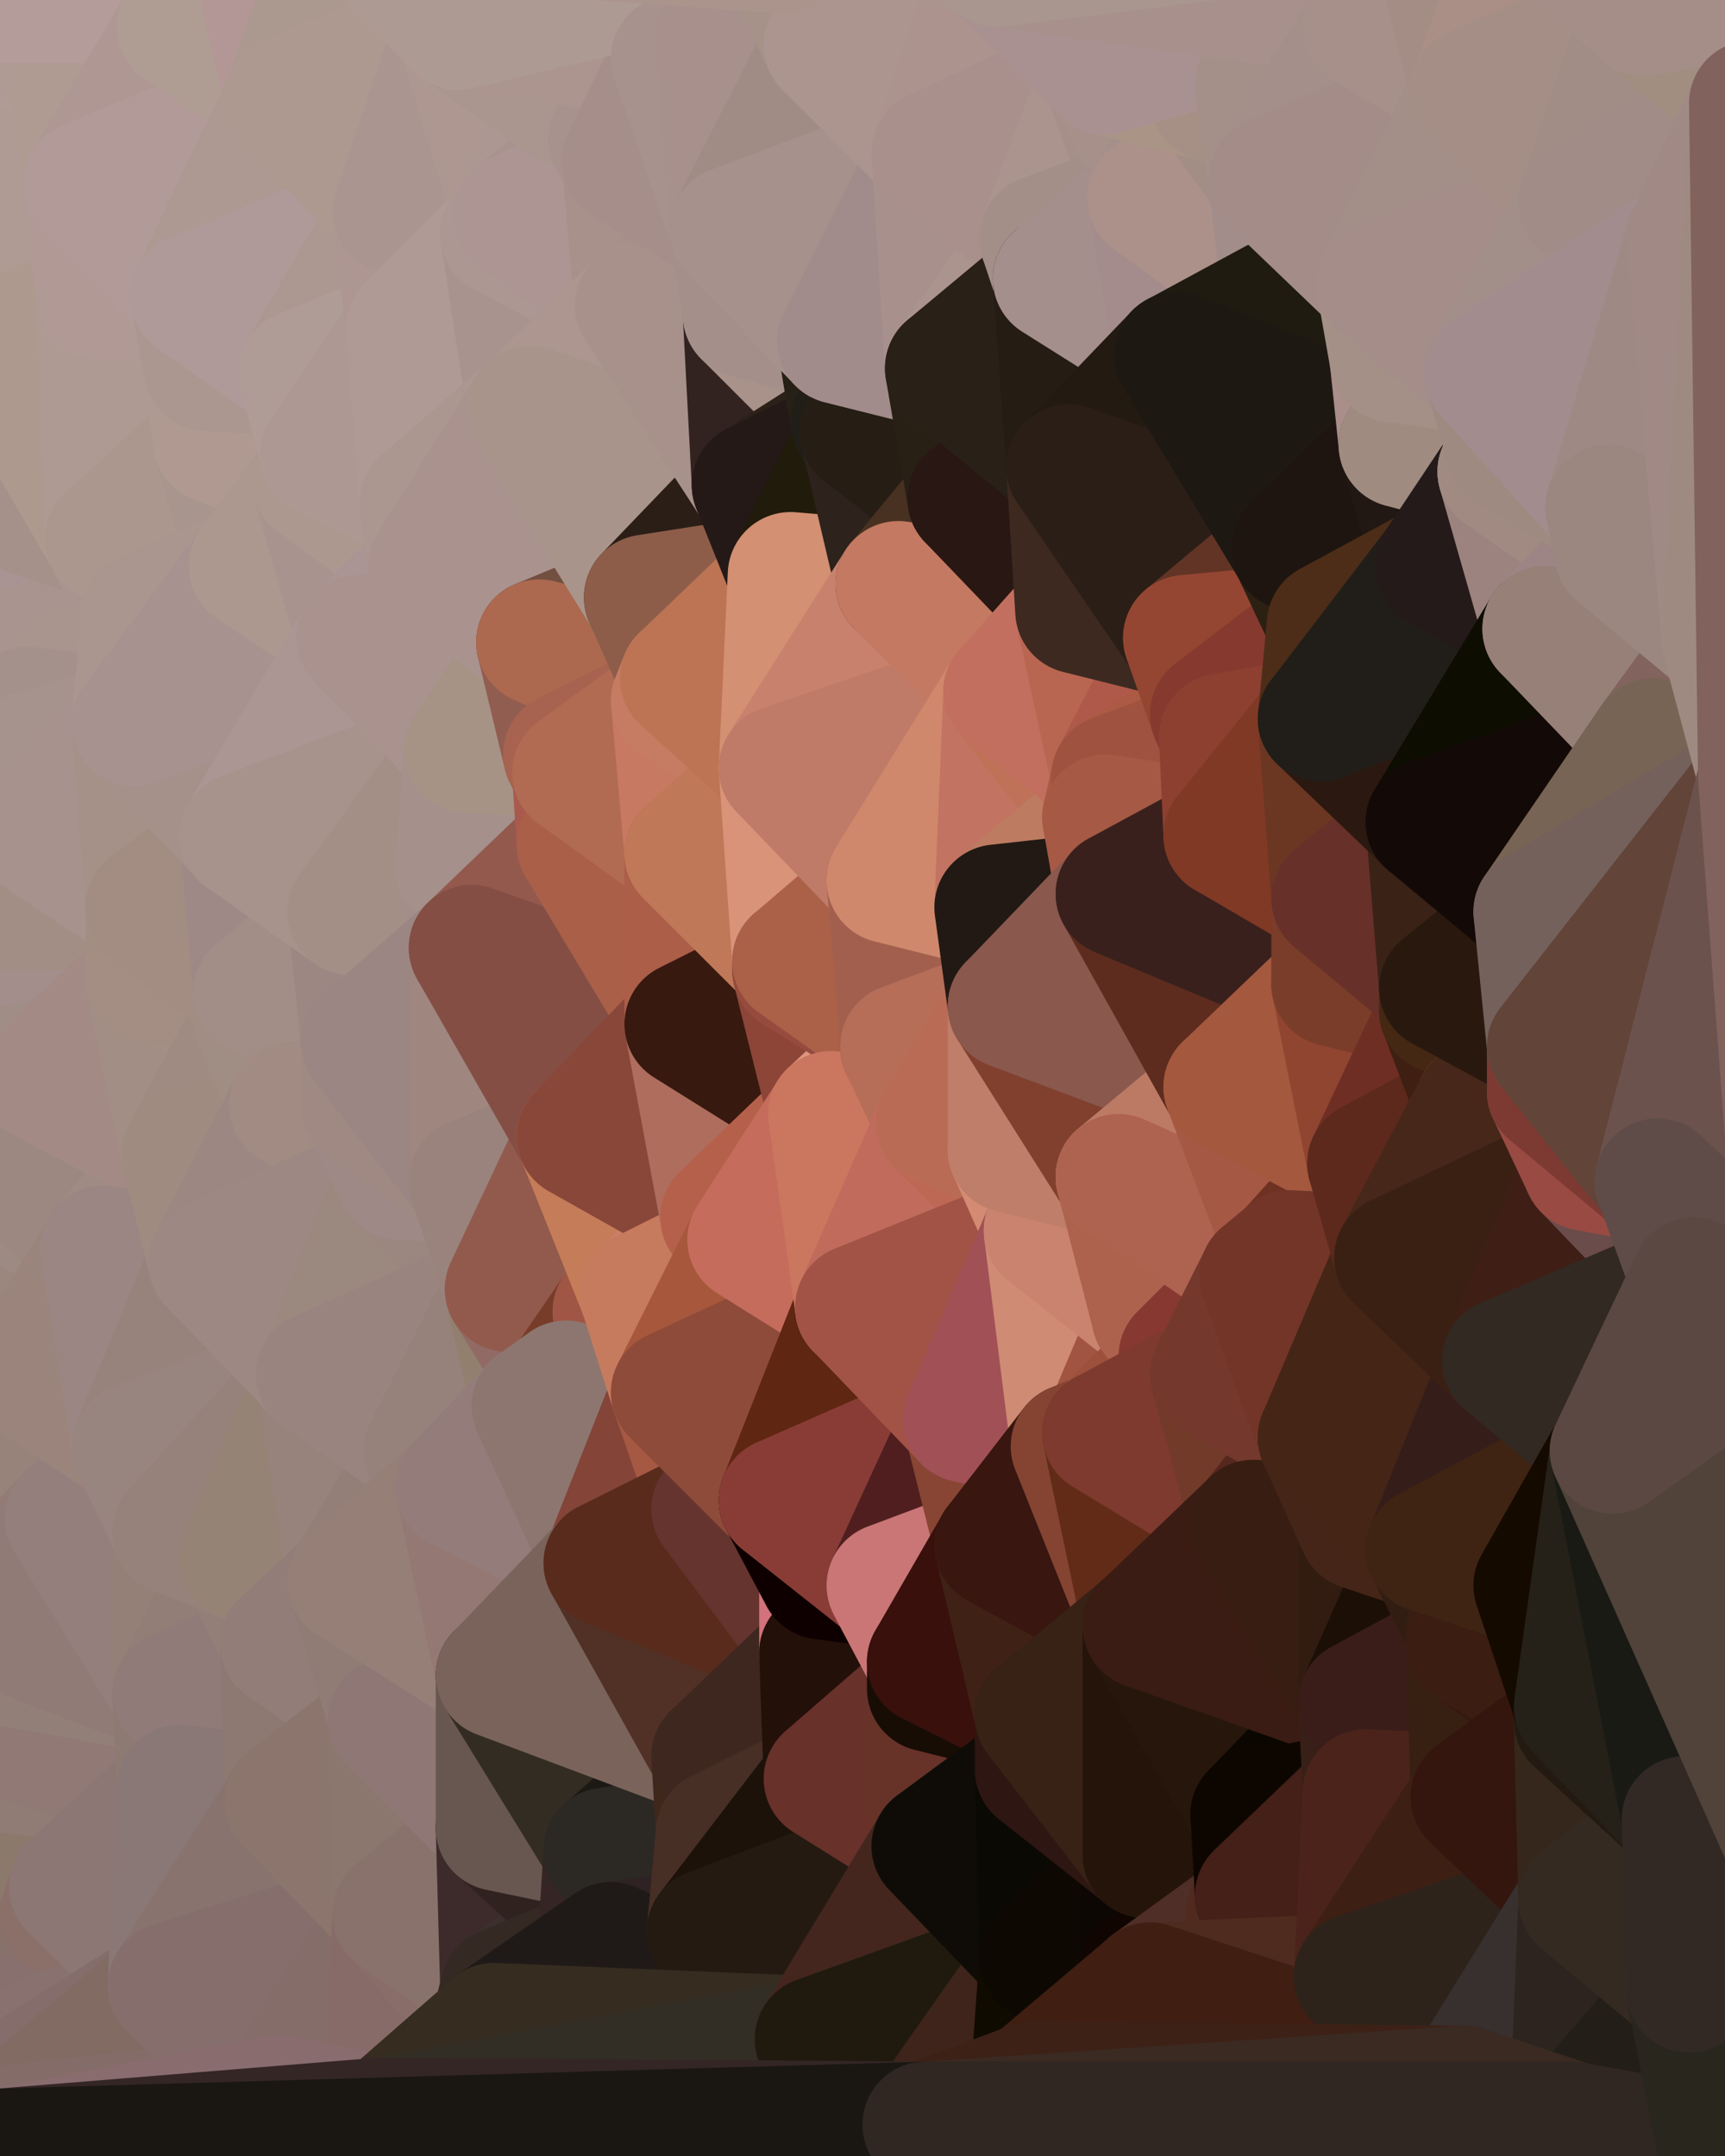 <?xml version="1.0" standalone="yes"?>
<svg width="384" height="480" xmlns="http://www.w3.org/2000/svg" version="1.1" ><polygon points="-28,60 -17,317 -17,180" fill="rgba(164, 144, 137, 1)" stroke="rgba(164, 144, 137, 1)" stroke-width="28" stroke-linejoin="round"/>
		<polygon points="-17,180 -17,317 -14,197" fill="rgba(162, 143, 136, 1)" stroke="rgba(162, 143, 136, 1)" stroke-width="28" stroke-linejoin="round"/>
		<polygon points="-17,317 -9,437 -8,360" fill="rgba(146, 121, 116, 1)" stroke="rgba(146, 121, 116, 1)" stroke-width="28" stroke-linejoin="round"/>
		<polygon points="0,442 -9,437 0,450" fill="rgba(139, 111, 110, 1)" stroke="rgba(139, 111, 110, 1)" stroke-width="28" stroke-linejoin="round"/>
		<polygon points="-9,437 0,458 0,450" fill="rgba(137, 114, 108, 1)" stroke="rgba(137, 114, 108, 1)" stroke-width="28" stroke-linejoin="round"/>
		<polygon points="-9,437 0,442 0,434" fill="rgba(141, 114, 105, 1)" stroke="rgba(141, 114, 105, 1)" stroke-width="28" stroke-linejoin="round"/>
		<polygon points="0,426 -9,437 0,434" fill="rgba(137, 113, 101, 1)" stroke="rgba(137, 113, 101, 1)" stroke-width="28" stroke-linejoin="round"/>
		<polygon points="-9,437 0,466 0,458" fill="rgba(137, 114, 106, 1)" stroke="rgba(137, 114, 106, 1)" stroke-width="28" stroke-linejoin="round"/>
		<polygon points="-17,317 0,306 0,300" fill="rgba(153, 133, 126, 1)" stroke="rgba(153, 133, 126, 1)" stroke-width="28" stroke-linejoin="round"/>
		<polygon points="0,298 -17,317 0,300" fill="rgba(150, 129, 124, 1)" stroke="rgba(150, 129, 124, 1)" stroke-width="28" stroke-linejoin="round"/>
		<polygon points="0,418 -9,437 0,426" fill="rgba(137, 114, 108, 1)" stroke="rgba(137, 114, 108, 1)" stroke-width="28" stroke-linejoin="round"/>
		<polygon points="-9,437 0,479 0,474" fill="rgba(131, 108, 100, 1)" stroke="rgba(131, 108, 100, 1)" stroke-width="28" stroke-linejoin="round"/>
		<polygon points="0,466 -9,437 0,474" fill="rgba(134, 111, 103, 1)" stroke="rgba(134, 111, 103, 1)" stroke-width="28" stroke-linejoin="round"/>
		<polygon points="0,410 -9,437 0,418" fill="rgba(140, 117, 111, 1)" stroke="rgba(140, 117, 111, 1)" stroke-width="28" stroke-linejoin="round"/>
		<polygon points="-28,60 -4,38 0,0" fill="rgba(176, 155, 154, 1)" stroke="rgba(176, 155, 154, 1)" stroke-width="28" stroke-linejoin="round"/>
		<polygon points="0,402 -9,437 0,410" fill="rgba(140, 117, 111, 1)" stroke="rgba(140, 117, 111, 1)" stroke-width="28" stroke-linejoin="round"/>
		<polygon points="-1,77 -28,60 0,112" fill="rgba(174, 154, 147, 1)" stroke="rgba(174, 154, 147, 1)" stroke-width="28" stroke-linejoin="round"/>
		<polygon points="-28,60 0,128 0,112" fill="rgba(169, 149, 142, 1)" stroke="rgba(169, 149, 142, 1)" stroke-width="28" stroke-linejoin="round"/>
		<polygon points="-28,60 -17,180 0,128" fill="rgba(167, 147, 136, 1)" stroke="rgba(167, 147, 136, 1)" stroke-width="28" stroke-linejoin="round"/>
		<polygon points="-17,180 0,138 0,128" fill="rgba(169, 148, 143, 1)" stroke="rgba(169, 148, 143, 1)" stroke-width="28" stroke-linejoin="round"/>
		<polygon points="-17,180 0,146 0,138" fill="rgba(167, 146, 141, 1)" stroke="rgba(167, 146, 141, 1)" stroke-width="28" stroke-linejoin="round"/>
		<polygon points="-17,180 0,154 0,146" fill="rgba(167, 146, 141, 1)" stroke="rgba(167, 146, 141, 1)" stroke-width="28" stroke-linejoin="round"/>
		<polygon points="-17,180 0,162 0,154" fill="rgba(163, 144, 138, 1)" stroke="rgba(163, 144, 138, 1)" stroke-width="28" stroke-linejoin="round"/>
		<polygon points="-17,180 0,170 0,162" fill="rgba(168, 149, 143, 1)" stroke="rgba(168, 149, 143, 1)" stroke-width="28" stroke-linejoin="round"/>
		<polygon points="-17,180 0,178 0,170" fill="rgba(164, 145, 139, 1)" stroke="rgba(164, 145, 139, 1)" stroke-width="28" stroke-linejoin="round"/>
		<polygon points="-17,180 0,186 0,178" fill="rgba(165, 145, 138, 1)" stroke="rgba(165, 145, 138, 1)" stroke-width="28" stroke-linejoin="round"/>
		<polygon points="-17,180 -14,197 0,186" fill="rgba(165, 145, 138, 1)" stroke="rgba(165, 145, 138, 1)" stroke-width="28" stroke-linejoin="round"/>
		<polygon points="-14,197 0,194 0,186" fill="rgba(167, 147, 138, 1)" stroke="rgba(167, 147, 138, 1)" stroke-width="28" stroke-linejoin="round"/>
		<polygon points="-14,197 0,202 0,194" fill="rgba(167, 146, 145, 1)" stroke="rgba(167, 146, 145, 1)" stroke-width="28" stroke-linejoin="round"/>
		<polygon points="-14,197 0,210 0,202" fill="rgba(163, 141, 144, 1)" stroke="rgba(163, 141, 144, 1)" stroke-width="28" stroke-linejoin="round"/>
		<polygon points="0,210 -14,197 0,218" fill="rgba(165, 141, 139, 1)" stroke="rgba(165, 141, 139, 1)" stroke-width="28" stroke-linejoin="round"/>
		<polygon points="-14,197 0,226 0,218" fill="rgba(163, 142, 139, 1)" stroke="rgba(163, 142, 139, 1)" stroke-width="28" stroke-linejoin="round"/>
		<polygon points="-14,197 0,234 0,226" fill="rgba(159, 141, 137, 1)" stroke="rgba(159, 141, 137, 1)" stroke-width="28" stroke-linejoin="round"/>
		<polygon points="-14,197 0,242 0,234" fill="rgba(162, 143, 136, 1)" stroke="rgba(162, 143, 136, 1)" stroke-width="28" stroke-linejoin="round"/>
		<polygon points="-14,197 0,250 0,242" fill="rgba(160, 141, 134, 1)" stroke="rgba(160, 141, 134, 1)" stroke-width="28" stroke-linejoin="round"/>
		<polygon points="-14,197 0,258 0,250" fill="rgba(158, 139, 132, 1)" stroke="rgba(158, 139, 132, 1)" stroke-width="28" stroke-linejoin="round"/>
		<polygon points="-14,197 -17,317 0,258" fill="rgba(156, 137, 130, 1)" stroke="rgba(156, 137, 130, 1)" stroke-width="28" stroke-linejoin="round"/>
		<polygon points="-17,317 0,266 0,258" fill="rgba(156, 133, 127, 1)" stroke="rgba(156, 133, 127, 1)" stroke-width="28" stroke-linejoin="round"/>
		<polygon points="-17,317 0,274 0,266" fill="rgba(159, 134, 129, 1)" stroke="rgba(159, 134, 129, 1)" stroke-width="28" stroke-linejoin="round"/>
		<polygon points="-17,317 0,282 0,274" fill="rgba(156, 137, 123, 1)" stroke="rgba(156, 137, 123, 1)" stroke-width="28" stroke-linejoin="round"/>
		<polygon points="-17,317 0,290 0,282" fill="rgba(155, 135, 128, 1)" stroke="rgba(155, 135, 128, 1)" stroke-width="28" stroke-linejoin="round"/>
		<polygon points="-17,317 0,298 0,290" fill="rgba(153, 131, 133, 1)" stroke="rgba(153, 131, 133, 1)" stroke-width="28" stroke-linejoin="round"/>
		<polygon points="-17,317 0,314 0,306" fill="rgba(149, 129, 122, 1)" stroke="rgba(149, 129, 122, 1)" stroke-width="28" stroke-linejoin="round"/>
		<polygon points="-17,317 0,322 0,314" fill="rgba(151, 131, 124, 1)" stroke="rgba(151, 131, 124, 1)" stroke-width="28" stroke-linejoin="round"/>
		<polygon points="-17,317 0,330 0,322" fill="rgba(150, 129, 126, 1)" stroke="rgba(150, 129, 126, 1)" stroke-width="28" stroke-linejoin="round"/>
		<polygon points="-17,317 0,338 0,330" fill="rgba(148, 128, 119, 1)" stroke="rgba(148, 128, 119, 1)" stroke-width="28" stroke-linejoin="round"/>
		<polygon points="-17,317 -8,360 0,338" fill="rgba(146, 127, 120, 1)" stroke="rgba(146, 127, 120, 1)" stroke-width="28" stroke-linejoin="round"/>
		<polygon points="-8,360 0,346 0,338" fill="rgba(147, 124, 118, 1)" stroke="rgba(147, 124, 118, 1)" stroke-width="28" stroke-linejoin="round"/>
		<polygon points="-8,360 0,354 0,346" fill="rgba(153, 126, 115, 1)" stroke="rgba(153, 126, 115, 1)" stroke-width="28" stroke-linejoin="round"/>
		<polygon points="-8,360 0,362 0,354" fill="rgba(151, 125, 110, 1)" stroke="rgba(151, 125, 110, 1)" stroke-width="28" stroke-linejoin="round"/>
		<polygon points="-8,360 0,370 0,362" fill="rgba(153, 126, 119, 1)" stroke="rgba(153, 126, 119, 1)" stroke-width="28" stroke-linejoin="round"/>
		<polygon points="-8,360 0,378 0,370" fill="rgba(149, 124, 119, 1)" stroke="rgba(149, 124, 119, 1)" stroke-width="28" stroke-linejoin="round"/>
		<polygon points="-8,360 0,386 0,378" fill="rgba(148, 123, 118, 1)" stroke="rgba(148, 123, 118, 1)" stroke-width="28" stroke-linejoin="round"/>
		<polygon points="-8,360 0,394 0,386" fill="rgba(148, 123, 118, 1)" stroke="rgba(148, 123, 118, 1)" stroke-width="28" stroke-linejoin="round"/>
		<polygon points="-8,360 -9,437 0,394" fill="rgba(140, 121, 107, 1)" stroke="rgba(140, 121, 107, 1)" stroke-width="28" stroke-linejoin="round"/>
		<polygon points="-9,437 0,402 0,394" fill="rgba(141, 120, 115, 1)" stroke="rgba(141, 120, 115, 1)" stroke-width="28" stroke-linejoin="round"/>
		<polygon points="0,300 0,306 6,306" fill="rgba(151, 130, 129, 1)" stroke="rgba(151, 130, 129, 1)" stroke-width="28" stroke-linejoin="round"/>
		<polygon points="0,306 0,314 6,306" fill="rgba(151, 131, 124, 1)" stroke="rgba(151, 131, 124, 1)" stroke-width="28" stroke-linejoin="round"/>
		<polygon points="0,154 0,162 6,158" fill="rgba(166, 145, 140, 1)" stroke="rgba(166, 145, 140, 1)" stroke-width="28" stroke-linejoin="round"/>
		<polygon points="0,178 0,186 9,186" fill="rgba(163, 143, 136, 1)" stroke="rgba(163, 143, 136, 1)" stroke-width="28" stroke-linejoin="round"/>
		<polygon points="0,186 0,194 9,186" fill="rgba(164, 144, 137, 1)" stroke="rgba(164, 144, 137, 1)" stroke-width="28" stroke-linejoin="round"/>
		<polygon points="0,234 0,242 9,240" fill="rgba(158, 139, 132, 1)" stroke="rgba(158, 139, 132, 1)" stroke-width="28" stroke-linejoin="round"/>
		<polygon points="0,242 0,250 9,240" fill="rgba(156, 135, 130, 1)" stroke="rgba(156, 135, 130, 1)" stroke-width="28" stroke-linejoin="round"/>
		<polygon points="-4,38 -28,60 -1,77" fill="rgba(173, 152, 149, 1)" stroke="rgba(173, 152, 149, 1)" stroke-width="28" stroke-linejoin="round"/>
		<polygon points="0,298 0,300 6,306" fill="rgba(153, 131, 133, 1)" stroke="rgba(153, 131, 133, 1)" stroke-width="28" stroke-linejoin="round"/>
		<polygon points="0,426 0,434 14,426" fill="rgba(141, 118, 112, 1)" stroke="rgba(141, 118, 112, 1)" stroke-width="28" stroke-linejoin="round"/>
		<polygon points="0,418 0,426 14,426" fill="rgba(142, 119, 113, 1)" stroke="rgba(142, 119, 113, 1)" stroke-width="28" stroke-linejoin="round"/>
		<polygon points="0,146 0,154 6,158" fill="rgba(169, 148, 143, 1)" stroke="rgba(169, 148, 143, 1)" stroke-width="28" stroke-linejoin="round"/>
		<polygon points="0,162 0,170 6,158" fill="rgba(165, 146, 140, 1)" stroke="rgba(165, 146, 140, 1)" stroke-width="28" stroke-linejoin="round"/>
		<polygon points="0,410 0,418 16,420" fill="rgba(139, 119, 112, 1)" stroke="rgba(139, 119, 112, 1)" stroke-width="28" stroke-linejoin="round"/>
		<polygon points="0,418 14,426 16,420" fill="rgba(140, 117, 111, 1)" stroke="rgba(140, 117, 111, 1)" stroke-width="28" stroke-linejoin="round"/>
		<polygon points="0,0 -4,38 16,17" fill="rgba(175, 154, 153, 1)" stroke="rgba(175, 154, 153, 1)" stroke-width="28" stroke-linejoin="round"/>
		<polygon points="0,330 0,338 15,338" fill="rgba(150, 129, 126, 1)" stroke="rgba(150, 129, 126, 1)" stroke-width="28" stroke-linejoin="round"/>
		<polygon points="0,338 0,346 15,338" fill="rgba(148, 129, 122, 1)" stroke="rgba(148, 129, 122, 1)" stroke-width="28" stroke-linejoin="round"/>
		<polygon points="0,226 0,234 9,240" fill="rgba(158, 139, 132, 1)" stroke="rgba(158, 139, 132, 1)" stroke-width="28" stroke-linejoin="round"/>
		<polygon points="0,274 0,282 23,278" fill="rgba(153, 135, 121, 1)" stroke="rgba(153, 135, 121, 1)" stroke-width="28" stroke-linejoin="round"/>
		<polygon points="16,17 -4,38 19,41" fill="rgba(176, 155, 150, 1)" stroke="rgba(176, 155, 150, 1)" stroke-width="28" stroke-linejoin="round"/>
		<polygon points="0,434 0,442 14,426" fill="rgba(142, 115, 104, 1)" stroke="rgba(142, 115, 104, 1)" stroke-width="28" stroke-linejoin="round"/>
		<polygon points="0,194 0,202 9,186" fill="rgba(164, 144, 137, 1)" stroke="rgba(164, 144, 137, 1)" stroke-width="28" stroke-linejoin="round"/>
		<polygon points="0,170 0,178 9,186" fill="rgba(165, 145, 138, 1)" stroke="rgba(165, 145, 138, 1)" stroke-width="28" stroke-linejoin="round"/>
		<polygon points="0,112 0,128 24,120" fill="rgba(168, 148, 141, 1)" stroke="rgba(168, 148, 141, 1)" stroke-width="28" stroke-linejoin="round"/>
		<polygon points="0,266 0,274 23,278" fill="rgba(156, 138, 126, 1)" stroke="rgba(156, 138, 126, 1)" stroke-width="28" stroke-linejoin="round"/>
		<polygon points="0,282 0,290 23,278" fill="rgba(157, 135, 122, 1)" stroke="rgba(157, 135, 122, 1)" stroke-width="28" stroke-linejoin="round"/>
		<polygon points="-4,38 -1,77 22,66" fill="rgba(170, 149, 144, 1)" stroke="rgba(170, 149, 144, 1)" stroke-width="28" stroke-linejoin="round"/>
		<polygon points="19,41 -4,38 22,66" fill="rgba(175, 155, 148, 1)" stroke="rgba(175, 155, 148, 1)" stroke-width="28" stroke-linejoin="round"/>
		<polygon points="0,402 0,410 16,420" fill="rgba(139, 119, 112, 1)" stroke="rgba(139, 119, 112, 1)" stroke-width="28" stroke-linejoin="round"/>
		<polygon points="0,322 0,330 15,338" fill="rgba(153, 133, 126, 1)" stroke="rgba(153, 133, 126, 1)" stroke-width="28" stroke-linejoin="round"/>
		<polygon points="0,346 0,354 15,338" fill="rgba(151, 128, 122, 1)" stroke="rgba(151, 128, 122, 1)" stroke-width="28" stroke-linejoin="round"/>
		<polygon points="0,250 0,258 9,240" fill="rgba(157, 137, 126, 1)" stroke="rgba(157, 137, 126, 1)" stroke-width="28" stroke-linejoin="round"/>
		<polygon points="0,290 0,298 6,306" fill="rgba(155, 134, 129, 1)" stroke="rgba(155, 134, 129, 1)" stroke-width="28" stroke-linejoin="round"/>
		<polygon points="0,314 0,322 6,306" fill="rgba(151, 131, 124, 1)" stroke="rgba(151, 131, 124, 1)" stroke-width="28" stroke-linejoin="round"/>
		<polygon points="0,0 16,17 30,0" fill="rgba(177, 154, 148, 1)" stroke="rgba(177, 154, 148, 1)" stroke-width="28" stroke-linejoin="round"/>
		<polygon points="6,306 0,322 30,322" fill="rgba(151, 131, 124, 1)" stroke="rgba(151, 131, 124, 1)" stroke-width="28" stroke-linejoin="round"/>
		<polygon points="0,322 15,338 30,322" fill="rgba(151, 131, 122, 1)" stroke="rgba(151, 131, 122, 1)" stroke-width="28" stroke-linejoin="round"/>
		<polygon points="0,128 0,138 24,120" fill="rgba(167, 147, 140, 1)" stroke="rgba(167, 147, 140, 1)" stroke-width="28" stroke-linejoin="round"/>
		<polygon points="0,138 0,146 32,137" fill="rgba(170, 150, 143, 1)" stroke="rgba(170, 150, 143, 1)" stroke-width="28" stroke-linejoin="round"/>
		<polygon points="24,120 0,138 32,137" fill="rgba(169, 148, 147, 1)" stroke="rgba(169, 148, 147, 1)" stroke-width="28" stroke-linejoin="round"/>
		<polygon points="0,290 6,306 23,278" fill="rgba(155, 135, 126, 1)" stroke="rgba(155, 135, 126, 1)" stroke-width="28" stroke-linejoin="round"/>
		<polygon points="0,210 0,218 33,218" fill="rgba(158, 140, 130, 1)" stroke="rgba(158, 140, 130, 1)" stroke-width="28" stroke-linejoin="round"/>
		<polygon points="33,202 0,210 33,218" fill="rgba(165, 141, 139, 1)" stroke="rgba(165, 141, 139, 1)" stroke-width="28" stroke-linejoin="round"/>
		<polygon points="0,218 0,226 33,218" fill="rgba(158, 141, 131, 1)" stroke="rgba(158, 141, 131, 1)" stroke-width="28" stroke-linejoin="round"/>
		<polygon points="0,226 9,240 33,218" fill="rgba(160, 141, 134, 1)" stroke="rgba(160, 141, 134, 1)" stroke-width="28" stroke-linejoin="round"/>
		<polygon points="0,202 0,210 33,202" fill="rgba(163, 142, 139, 1)" stroke="rgba(163, 142, 139, 1)" stroke-width="28" stroke-linejoin="round"/>
		<polygon points="9,186 0,202 33,202" fill="rgba(162, 142, 133, 1)" stroke="rgba(162, 142, 133, 1)" stroke-width="28" stroke-linejoin="round"/>
		<polygon points="0,146 6,158 32,137" fill="rgba(169, 148, 143, 1)" stroke="rgba(169, 148, 143, 1)" stroke-width="28" stroke-linejoin="round"/>
		<polygon points="6,158 30,161 32,137" fill="rgba(169, 149, 142, 1)" stroke="rgba(169, 149, 142, 1)" stroke-width="28" stroke-linejoin="round"/>
		<polygon points="6,158 0,170 30,161" fill="rgba(164, 145, 139, 1)" stroke="rgba(164, 145, 139, 1)" stroke-width="28" stroke-linejoin="round"/>
		<polygon points="0,170 9,186 30,161" fill="rgba(166, 147, 141, 1)" stroke="rgba(166, 147, 141, 1)" stroke-width="28" stroke-linejoin="round"/>
		<polygon points="0,258 0,266 23,278" fill="rgba(157, 138, 131, 1)" stroke="rgba(157, 138, 131, 1)" stroke-width="28" stroke-linejoin="round"/>
		<polygon points="0,442 0,450 38,442" fill="rgba(137, 109, 105, 1)" stroke="rgba(137, 109, 105, 1)" stroke-width="28" stroke-linejoin="round"/>
		<polygon points="14,426 0,442 38,442" fill="rgba(136, 113, 107, 1)" stroke="rgba(136, 113, 107, 1)" stroke-width="28" stroke-linejoin="round"/>
		<polygon points="0,378 0,386 39,377" fill="rgba(145, 126, 119, 1)" stroke="rgba(145, 126, 119, 1)" stroke-width="28" stroke-linejoin="round"/>
		<polygon points="0,370 0,378 39,377" fill="rgba(145, 126, 119, 1)" stroke="rgba(145, 126, 119, 1)" stroke-width="28" stroke-linejoin="round"/>
		<polygon points="0,394 0,402 40,398" fill="rgba(144, 123, 118, 1)" stroke="rgba(144, 123, 118, 1)" stroke-width="28" stroke-linejoin="round"/>
		<polygon points="0,402 16,420 40,398" fill="rgba(139, 121, 107, 1)" stroke="rgba(139, 121, 107, 1)" stroke-width="28" stroke-linejoin="round"/>
		<polygon points="30,322 15,338 39,341" fill="rgba(150, 129, 126, 1)" stroke="rgba(150, 129, 126, 1)" stroke-width="28" stroke-linejoin="round"/>
		<polygon points="0,354 0,362 15,338" fill="rgba(148, 123, 118, 1)" stroke="rgba(148, 123, 118, 1)" stroke-width="28" stroke-linejoin="round"/>
		<polygon points="9,240 0,258 41,257" fill="rgba(159, 138, 135, 1)" stroke="rgba(159, 138, 135, 1)" stroke-width="28" stroke-linejoin="round"/>
		<polygon points="0,258 23,278 41,257" fill="rgba(156, 136, 129, 1)" stroke="rgba(156, 136, 129, 1)" stroke-width="28" stroke-linejoin="round"/>
		<polygon points="0,386 0,394 40,398" fill="rgba(144, 124, 117, 1)" stroke="rgba(144, 124, 117, 1)" stroke-width="28" stroke-linejoin="round"/>
		<polygon points="39,377 0,386 40,398" fill="rgba(145, 121, 117, 1)" stroke="rgba(145, 121, 117, 1)" stroke-width="28" stroke-linejoin="round"/>
		<polygon points="30,0 16,17 40,6" fill="rgba(177, 153, 149, 1)" stroke="rgba(177, 153, 149, 1)" stroke-width="28" stroke-linejoin="round"/>
		<polygon points="0,362 0,370 39,377" fill="rgba(146, 127, 120, 1)" stroke="rgba(146, 127, 120, 1)" stroke-width="28" stroke-linejoin="round"/>
		<polygon points="0,450 0,458 38,442" fill="rgba(136, 112, 110, 1)" stroke="rgba(136, 112, 110, 1)" stroke-width="28" stroke-linejoin="round"/>
		<polygon points="-1,77 0,112 24,120" fill="rgba(165, 145, 138, 1)" stroke="rgba(165, 145, 138, 1)" stroke-width="28" stroke-linejoin="round"/>
		<polygon points="15,338 0,362 39,377" fill="rgba(144, 123, 118, 1)" stroke="rgba(144, 123, 118, 1)" stroke-width="28" stroke-linejoin="round"/>
		<polygon points="16,420 14,426 38,442" fill="rgba(139, 112, 105, 1)" stroke="rgba(139, 112, 105, 1)" stroke-width="28" stroke-linejoin="round"/>
		<polygon points="43,66 22,66 46,82" fill="rgba(170, 149, 144, 1)" stroke="rgba(170, 149, 144, 1)" stroke-width="28" stroke-linejoin="round"/>
		<polygon points="39,341 15,338 39,377" fill="rgba(148, 127, 124, 1)" stroke="rgba(148, 127, 124, 1)" stroke-width="28" stroke-linejoin="round"/>
		<polygon points="22,66 -1,77 24,120" fill="rgba(173, 153, 142, 1)" stroke="rgba(173, 153, 142, 1)" stroke-width="28" stroke-linejoin="round"/>
		<polygon points="46,82 24,120 48,98" fill="rgba(174, 149, 145, 1)" stroke="rgba(174, 149, 145, 1)" stroke-width="28" stroke-linejoin="round"/>
		<polygon points="41,257 23,278 47,281" fill="rgba(159, 139, 132, 1)" stroke="rgba(159, 139, 132, 1)" stroke-width="28" stroke-linejoin="round"/>
		<polygon points="22,66 24,120 46,82" fill="rgba(174, 154, 147, 1)" stroke="rgba(174, 154, 147, 1)" stroke-width="28" stroke-linejoin="round"/>
		<polygon points="19,41 22,66 43,66" fill="rgba(177, 153, 149, 1)" stroke="rgba(177, 153, 149, 1)" stroke-width="28" stroke-linejoin="round"/>
		<polygon points="33,218 9,240 41,257" fill="rgba(163, 138, 133, 1)" stroke="rgba(163, 138, 133, 1)" stroke-width="28" stroke-linejoin="round"/>
		<polygon points="0,458 0,466 38,442" fill="rgba(137, 113, 111, 1)" stroke="rgba(137, 113, 111, 1)" stroke-width="28" stroke-linejoin="round"/>
		<polygon points="30,161 9,186 33,202" fill="rgba(167, 146, 141, 1)" stroke="rgba(167, 146, 141, 1)" stroke-width="28" stroke-linejoin="round"/>
		<polygon points="23,278 6,306 30,322" fill="rgba(155, 132, 124, 1)" stroke="rgba(155, 132, 124, 1)" stroke-width="28" stroke-linejoin="round"/>
		<polygon points="30,161 33,202 54,186" fill="rgba(165, 145, 136, 1)" stroke="rgba(165, 145, 136, 1)" stroke-width="28" stroke-linejoin="round"/>
		<polygon points="23,278 30,322 47,281" fill="rgba(155, 134, 131, 1)" stroke="rgba(155, 134, 131, 1)" stroke-width="28" stroke-linejoin="round"/>
		<polygon points="24,120 32,137 56,126" fill="rgba(169, 148, 143, 1)" stroke="rgba(169, 148, 143, 1)" stroke-width="28" stroke-linejoin="round"/>
		<polygon points="16,17 19,41 40,6" fill="rgba(175, 155, 146, 1)" stroke="rgba(175, 155, 146, 1)" stroke-width="28" stroke-linejoin="round"/>
		<polygon points="33,218 41,257 57,227" fill="rgba(162, 142, 133, 1)" stroke="rgba(162, 142, 133, 1)" stroke-width="28" stroke-linejoin="round"/>
		<polygon points="57,221 33,218 57,227" fill="rgba(163, 143, 134, 1)" stroke="rgba(163, 143, 134, 1)" stroke-width="28" stroke-linejoin="round"/>
		<polygon points="33,202 33,218 57,221" fill="rgba(164, 142, 131, 1)" stroke="rgba(164, 142, 131, 1)" stroke-width="28" stroke-linejoin="round"/>
		<polygon points="48,98 24,120 56,126" fill="rgba(171, 151, 142, 1)" stroke="rgba(171, 151, 142, 1)" stroke-width="28" stroke-linejoin="round"/>
		<polygon points="39,341 39,377 54,347" fill="rgba(148, 128, 119, 1)" stroke="rgba(148, 128, 119, 1)" stroke-width="28" stroke-linejoin="round"/>
		<polygon points="30,0 40,6 54,-21" fill="rgba(173, 155, 151, 1)" stroke="rgba(173, 155, 151, 1)" stroke-width="28" stroke-linejoin="round"/>
		<polygon points="0,0 30,0 54,-21" fill="rgba(180, 156, 154, 1)" stroke="rgba(180, 156, 154, 1)" stroke-width="28" stroke-linejoin="round"/>
		<polygon points="16,420 38,442 40,398" fill="rgba(140, 119, 116, 1)" stroke="rgba(140, 119, 116, 1)" stroke-width="28" stroke-linejoin="round"/>
		<polygon points="0,466 0,474 38,442" fill="rgba(133, 109, 107, 1)" stroke="rgba(133, 109, 107, 1)" stroke-width="28" stroke-linejoin="round"/>
		<polygon points="38,442 0,474 62,467" fill="rgba(130, 107, 99, 1)" stroke="rgba(130, 107, 99, 1)" stroke-width="28" stroke-linejoin="round"/>
		<polygon points="54,347 39,377 63,366" fill="rgba(146, 126, 119, 1)" stroke="rgba(146, 126, 119, 1)" stroke-width="28" stroke-linejoin="round"/>
		<polygon points="0,474 0,479 62,467" fill="rgba(132, 108, 104, 1)" stroke="rgba(132, 108, 104, 1)" stroke-width="28" stroke-linejoin="round"/>
		<polygon points="57,227 41,257 65,246" fill="rgba(159, 139, 130, 1)" stroke="rgba(159, 139, 130, 1)" stroke-width="28" stroke-linejoin="round"/>
		<polygon points="40,6 19,41 64,22" fill="rgba(175, 151, 147, 1)" stroke="rgba(175, 151, 147, 1)" stroke-width="28" stroke-linejoin="round"/>
		<polygon points="46,82 48,98 67,83" fill="rgba(174, 154, 147, 1)" stroke="rgba(174, 154, 147, 1)" stroke-width="28" stroke-linejoin="round"/>
		<polygon points="54,186 33,202 57,221" fill="rgba(163, 141, 130, 1)" stroke="rgba(163, 141, 130, 1)" stroke-width="28" stroke-linejoin="round"/>
		<polygon points="48,98 56,126 70,107" fill="rgba(168, 149, 142, 1)" stroke="rgba(168, 149, 142, 1)" stroke-width="28" stroke-linejoin="round"/>
		<polygon points="47,281 30,322 71,306" fill="rgba(151, 131, 124, 1)" stroke="rgba(151, 131, 124, 1)" stroke-width="28" stroke-linejoin="round"/>
		<polygon points="39,377 40,398 64,401" fill="rgba(141, 122, 115, 1)" stroke="rgba(141, 122, 115, 1)" stroke-width="28" stroke-linejoin="round"/>
		<polygon points="19,41 43,66 64,22" fill="rgba(178, 154, 152, 1)" stroke="rgba(178, 154, 152, 1)" stroke-width="28" stroke-linejoin="round"/>
		<polygon points="67,83 48,98 72,101" fill="rgba(171, 151, 144, 1)" stroke="rgba(171, 151, 144, 1)" stroke-width="28" stroke-linejoin="round"/>
		<polygon points="48,98 70,107 72,101" fill="rgba(176, 153, 145, 1)" stroke="rgba(176, 153, 145, 1)" stroke-width="28" stroke-linejoin="round"/>
		<polygon points="30,322 39,341 71,306" fill="rgba(152, 133, 127, 1)" stroke="rgba(152, 133, 127, 1)" stroke-width="28" stroke-linejoin="round"/>
		<polygon points="43,66 46,82 67,83" fill="rgba(171, 151, 144, 1)" stroke="rgba(171, 151, 144, 1)" stroke-width="28" stroke-linejoin="round"/>
		<polygon points="63,366 39,377 64,401" fill="rgba(144, 123, 120, 1)" stroke="rgba(144, 123, 120, 1)" stroke-width="28" stroke-linejoin="round"/>
		<polygon points="40,398 38,442 64,401" fill="rgba(138, 120, 118, 1)" stroke="rgba(138, 120, 118, 1)" stroke-width="28" stroke-linejoin="round"/>
		<polygon points="32,137 30,161 56,126" fill="rgba(170, 150, 143, 1)" stroke="rgba(170, 150, 143, 1)" stroke-width="28" stroke-linejoin="round"/>
		<polygon points="54,186 57,221 78,203" fill="rgba(158, 137, 134, 1)" stroke="rgba(158, 137, 134, 1)" stroke-width="28" stroke-linejoin="round"/>
		<polygon points="54,347 63,366 78,352" fill="rgba(147, 127, 120, 1)" stroke="rgba(147, 127, 120, 1)" stroke-width="28" stroke-linejoin="round"/>
		<polygon points="39,341 54,347 71,306" fill="rgba(150, 130, 123, 1)" stroke="rgba(150, 130, 123, 1)" stroke-width="28" stroke-linejoin="round"/>
		<polygon points="41,257 47,281 65,246" fill="rgba(159, 139, 128, 1)" stroke="rgba(159, 139, 128, 1)" stroke-width="28" stroke-linejoin="round"/>
		<polygon points="81,232 65,246 81,246" fill="rgba(156, 139, 132, 1)" stroke="rgba(156, 139, 132, 1)" stroke-width="28" stroke-linejoin="round"/>
		<polygon points="57,221 57,227 81,232" fill="rgba(159, 141, 131, 1)" stroke="rgba(159, 141, 131, 1)" stroke-width="28" stroke-linejoin="round"/>
		<polygon points="57,227 65,246 81,232" fill="rgba(160, 142, 132, 1)" stroke="rgba(160, 142, 132, 1)" stroke-width="28" stroke-linejoin="round"/>
		<polygon points="30,161 54,186 80,142" fill="rgba(165, 145, 138, 1)" stroke="rgba(165, 145, 138, 1)" stroke-width="28" stroke-linejoin="round"/>
		<polygon points="56,126 30,161 80,142" fill="rgba(167, 146, 143, 1)" stroke="rgba(167, 146, 143, 1)" stroke-width="28" stroke-linejoin="round"/>
		<polygon points="54,-21 40,6 64,22" fill="rgba(175, 157, 147, 1)" stroke="rgba(175, 157, 147, 1)" stroke-width="28" stroke-linejoin="round"/>
		<polygon points="54,-21 64,22 78,-18" fill="rgba(179, 151, 150, 1)" stroke="rgba(179, 151, 150, 1)" stroke-width="28" stroke-linejoin="round"/>
		<polygon points="63,366 64,401 87,383" fill="rgba(141, 121, 114, 1)" stroke="rgba(141, 121, 114, 1)" stroke-width="28" stroke-linejoin="round"/>
		<polygon points="87,382 63,366 87,383" fill="rgba(144, 124, 117, 1)" stroke="rgba(144, 124, 117, 1)" stroke-width="28" stroke-linejoin="round"/>
		<polygon points="64,22 43,66 88,47" fill="rgba(173, 153, 146, 1)" stroke="rgba(173, 153, 146, 1)" stroke-width="28" stroke-linejoin="round"/>
		<polygon points="64,401 38,442 88,426" fill="rgba(136, 115, 110, 1)" stroke="rgba(136, 115, 110, 1)" stroke-width="28" stroke-linejoin="round"/>
		<polygon points="78,203 57,221 81,232" fill="rgba(162, 142, 135, 1)" stroke="rgba(162, 142, 135, 1)" stroke-width="28" stroke-linejoin="round"/>
		<polygon points="65,246 47,281 89,262" fill="rgba(156, 135, 130, 1)" stroke="rgba(156, 135, 130, 1)" stroke-width="28" stroke-linejoin="round"/>
		<polygon points="81,246 65,246 89,262" fill="rgba(162, 139, 131, 1)" stroke="rgba(162, 139, 131, 1)" stroke-width="28" stroke-linejoin="round"/>
		<polygon points="43,66 67,83 88,47" fill="rgba(175, 154, 153, 1)" stroke="rgba(175, 154, 153, 1)" stroke-width="28" stroke-linejoin="round"/>
		<polygon points="38,442 62,467 88,426" fill="rgba(134, 110, 108, 1)" stroke="rgba(134, 110, 108, 1)" stroke-width="28" stroke-linejoin="round"/>
		<polygon points="70,107 56,126 80,142" fill="rgba(172, 152, 143, 1)" stroke="rgba(172, 152, 143, 1)" stroke-width="28" stroke-linejoin="round"/>
		<polygon points="71,306 54,347 78,352" fill="rgba(149, 131, 117, 1)" stroke="rgba(149, 131, 117, 1)" stroke-width="28" stroke-linejoin="round"/>
		<polygon points="72,101 70,107 94,112" fill="rgba(173, 149, 149, 1)" stroke="rgba(173, 149, 149, 1)" stroke-width="28" stroke-linejoin="round"/>
		<polygon points="88,47 67,83 91,73" fill="rgba(172, 152, 145, 1)" stroke="rgba(172, 152, 145, 1)" stroke-width="28" stroke-linejoin="round"/>
		<polygon points="71,306 78,352 95,323" fill="rgba(151, 131, 124, 1)" stroke="rgba(151, 131, 124, 1)" stroke-width="28" stroke-linejoin="round"/>
		<polygon points="78,352 63,366 87,382" fill="rgba(146, 125, 120, 1)" stroke="rgba(146, 125, 120, 1)" stroke-width="28" stroke-linejoin="round"/>
		<polygon points="70,107 80,142 96,126" fill="rgba(168, 147, 142, 1)" stroke="rgba(168, 147, 142, 1)" stroke-width="28" stroke-linejoin="round"/>
		<polygon points="94,112 70,107 96,126" fill="rgba(172, 152, 143, 1)" stroke="rgba(172, 152, 143, 1)" stroke-width="28" stroke-linejoin="round"/>
		<polygon points="67,83 72,101 91,73" fill="rgba(175, 156, 150, 1)" stroke="rgba(175, 156, 150, 1)" stroke-width="28" stroke-linejoin="round"/>
		<polygon points="47,281 71,306 89,262" fill="rgba(157, 136, 131, 1)" stroke="rgba(157, 136, 131, 1)" stroke-width="28" stroke-linejoin="round"/>
		<polygon points="78,-18 64,22 102,6" fill="rgba(171, 153, 143, 1)" stroke="rgba(171, 153, 143, 1)" stroke-width="28" stroke-linejoin="round"/>
		<polygon points="95,323 78,352 102,331" fill="rgba(147, 127, 120, 1)" stroke="rgba(147, 127, 120, 1)" stroke-width="28" stroke-linejoin="round"/>
		<polygon points="62,467 86,472 88,426" fill="rgba(133, 109, 105, 1)" stroke="rgba(133, 109, 105, 1)" stroke-width="28" stroke-linejoin="round"/>
		<polygon points="80,142 54,186 104,167" fill="rgba(171, 150, 147, 1)" stroke="rgba(171, 150, 147, 1)" stroke-width="28" stroke-linejoin="round"/>
		<polygon points="78,203 81,232 105,211" fill="rgba(156, 135, 130, 1)" stroke="rgba(156, 135, 130, 1)" stroke-width="28" stroke-linejoin="round"/>
		<polygon points="102,193 78,203 105,211" fill="rgba(161, 141, 134, 1)" stroke="rgba(161, 141, 134, 1)" stroke-width="28" stroke-linejoin="round"/>
		<polygon points="54,186 78,203 104,167" fill="rgba(167, 147, 140, 1)" stroke="rgba(167, 147, 140, 1)" stroke-width="28" stroke-linejoin="round"/>
		<polygon points="78,203 102,193 104,167" fill="rgba(163, 143, 134, 1)" stroke="rgba(163, 143, 134, 1)" stroke-width="28" stroke-linejoin="round"/>
		<polygon points="91,73 72,101 94,112" fill="rgba(173, 152, 147, 1)" stroke="rgba(173, 152, 147, 1)" stroke-width="28" stroke-linejoin="round"/>
		<polygon points="87,383 64,401 88,426" fill="rgba(140, 117, 109, 1)" stroke="rgba(140, 117, 109, 1)" stroke-width="28" stroke-linejoin="round"/>
		<polygon points="88,426 86,472 110,451" fill="rgba(135, 107, 104, 1)" stroke="rgba(135, 107, 104, 1)" stroke-width="28" stroke-linejoin="round"/>
		<polygon points="64,22 88,47 102,6" fill="rgba(173, 153, 144, 1)" stroke="rgba(173, 153, 144, 1)" stroke-width="28" stroke-linejoin="round"/>
		<polygon points="87,383 88,426 111,407" fill="rgba(139, 119, 110, 1)" stroke="rgba(139, 119, 110, 1)" stroke-width="28" stroke-linejoin="round"/>
		<polygon points="88,426 110,451 112,443" fill="rgba(137, 109, 105, 1)" stroke="rgba(137, 109, 105, 1)" stroke-width="28" stroke-linejoin="round"/>
		<polygon points="89,262 71,306 113,287" fill="rgba(155, 137, 127, 1)" stroke="rgba(155, 137, 127, 1)" stroke-width="28" stroke-linejoin="round"/>
		<polygon points="105,263 89,262 113,287" fill="rgba(155, 135, 128, 1)" stroke="rgba(155, 135, 128, 1)" stroke-width="28" stroke-linejoin="round"/>
		<polygon points="88,47 91,73 112,52" fill="rgba(174, 150, 146, 1)" stroke="rgba(174, 150, 146, 1)" stroke-width="28" stroke-linejoin="round"/>
		<polygon points="87,382 87,383 111,373" fill="rgba(144, 124, 117, 1)" stroke="rgba(144, 124, 117, 1)" stroke-width="28" stroke-linejoin="round"/>
		<polygon points="78,352 87,382 111,373" fill="rgba(144, 124, 117, 1)" stroke="rgba(144, 124, 117, 1)" stroke-width="28" stroke-linejoin="round"/>
		<polygon points="81,246 89,262 105,263" fill="rgba(158, 137, 134, 1)" stroke="rgba(158, 137, 134, 1)" stroke-width="28" stroke-linejoin="round"/>
		<polygon points="88,47 112,52 115,48" fill="rgba(176, 153, 147, 1)" stroke="rgba(176, 153, 147, 1)" stroke-width="28" stroke-linejoin="round"/>
		<polygon points="71,306 95,323 113,287" fill="rgba(153, 132, 127, 1)" stroke="rgba(153, 132, 127, 1)" stroke-width="28" stroke-linejoin="round"/>
		<polygon points="91,73 94,112 118,91" fill="rgba(175, 154, 149, 1)" stroke="rgba(175, 154, 149, 1)" stroke-width="28" stroke-linejoin="round"/>
		<polygon points="96,126 80,142 120,143" fill="rgba(170, 149, 148, 1)" stroke="rgba(170, 149, 148, 1)" stroke-width="28" stroke-linejoin="round"/>
		<polygon points="80,142 104,167 120,143" fill="rgba(170, 146, 142, 1)" stroke="rgba(170, 146, 142, 1)" stroke-width="28" stroke-linejoin="round"/>
		<polygon points="95,323 102,331 119,313" fill="rgba(147, 129, 127, 1)" stroke="rgba(147, 129, 127, 1)" stroke-width="28" stroke-linejoin="round"/>
		<polygon points="113,287 95,323 119,313" fill="rgba(150, 130, 123, 1)" stroke="rgba(150, 130, 123, 1)" stroke-width="28" stroke-linejoin="round"/>
		<polygon points="102,6 88,47 115,48" fill="rgba(170, 149, 144, 1)" stroke="rgba(170, 149, 144, 1)" stroke-width="28" stroke-linejoin="round"/>
		<polygon points="111,407 88,426 112,443" fill="rgba(137, 114, 108, 1)" stroke="rgba(137, 114, 108, 1)" stroke-width="28" stroke-linejoin="round"/>
		<polygon points="87,383 111,407 111,373" fill="rgba(143, 119, 117, 1)" stroke="rgba(143, 119, 117, 1)" stroke-width="28" stroke-linejoin="round"/>
		<polygon points="102,331 78,352 111,373" fill="rgba(150, 127, 119, 1)" stroke="rgba(150, 127, 119, 1)" stroke-width="28" stroke-linejoin="round"/>
		<polygon points="102,6 115,48 126,23" fill="rgba(174, 151, 145, 1)" stroke="rgba(174, 151, 145, 1)" stroke-width="28" stroke-linejoin="round"/>
		<polygon points="126,168 104,167 128,172" fill="rgba(165, 140, 135, 1)" stroke="rgba(165, 140, 135, 1)" stroke-width="28" stroke-linejoin="round"/>
		<polygon points="113,287 119,313 126,308" fill="rgba(146, 127, 110, 1)" stroke="rgba(146, 127, 110, 1)" stroke-width="28" stroke-linejoin="round"/>
		<polygon points="81,232 81,246 105,263" fill="rgba(160, 137, 131, 1)" stroke="rgba(160, 137, 131, 1)" stroke-width="28" stroke-linejoin="round"/>
		<polygon points="102,193 105,211 129,188" fill="rgba(162, 143, 137, 1)" stroke="rgba(162, 143, 137, 1)" stroke-width="28" stroke-linejoin="round"/>
		<polygon points="128,172 102,193 129,188" fill="rgba(169, 141, 137, 1)" stroke="rgba(169, 141, 137, 1)" stroke-width="28" stroke-linejoin="round"/>
		<polygon points="104,167 102,193 128,172" fill="rgba(165, 144, 139, 1)" stroke="rgba(165, 144, 139, 1)" stroke-width="28" stroke-linejoin="round"/>
		<polygon points="120,143 104,167 126,168" fill="rgba(166, 147, 133, 1)" stroke="rgba(166, 147, 133, 1)" stroke-width="28" stroke-linejoin="round"/>
		<polygon points="112,52 91,73 118,91" fill="rgba(175, 154, 149, 1)" stroke="rgba(175, 154, 149, 1)" stroke-width="28" stroke-linejoin="round"/>
		<polygon points="105,211 81,232 105,263" fill="rgba(155, 134, 131, 1)" stroke="rgba(155, 134, 131, 1)" stroke-width="28" stroke-linejoin="round"/>
		<polygon points="111,407 112,443 134,428" fill="rgba(61, 43, 43, 1)" stroke="rgba(61, 43, 43, 1)" stroke-width="28" stroke-linejoin="round"/>
		<polygon points="105,211 105,263 129,253" fill="rgba(159, 134, 127, 1)" stroke="rgba(159, 134, 127, 1)" stroke-width="28" stroke-linejoin="round"/>
		<polygon points="102,331 111,373 135,348" fill="rgba(148, 120, 116, 1)" stroke="rgba(148, 120, 116, 1)" stroke-width="28" stroke-linejoin="round"/>
		<polygon points="134,428 112,443 136,433" fill="rgba(59, 48, 44, 1)" stroke="rgba(59, 48, 44, 1)" stroke-width="28" stroke-linejoin="round"/>
		<polygon points="111,407 134,428 135,412" fill="rgba(48, 34, 31, 1)" stroke="rgba(48, 34, 31, 1)" stroke-width="28" stroke-linejoin="round"/>
		<polygon points="113,287 126,308 137,292" fill="rgba(145, 106, 101, 1)" stroke="rgba(145, 106, 101, 1)" stroke-width="28" stroke-linejoin="round"/>
		<polygon points="126,23 115,48 136,31" fill="rgba(172, 151, 146, 1)" stroke="rgba(172, 151, 146, 1)" stroke-width="28" stroke-linejoin="round"/>
		<polygon points="136,31 115,48 139,36" fill="rgba(170, 146, 142, 1)" stroke="rgba(170, 146, 142, 1)" stroke-width="28" stroke-linejoin="round"/>
		<polygon points="119,313 102,331 135,348" fill="rgba(148, 124, 122, 1)" stroke="rgba(148, 124, 122, 1)" stroke-width="28" stroke-linejoin="round"/>
		<polygon points="105,263 113,287 129,253" fill="rgba(154, 131, 125, 1)" stroke="rgba(154, 131, 125, 1)" stroke-width="28" stroke-linejoin="round"/>
		<polygon points="112,52 118,91 142,68" fill="rgba(168, 147, 142, 1)" stroke="rgba(168, 147, 142, 1)" stroke-width="28" stroke-linejoin="round"/>
		<polygon points="115,48 112,52 142,68" fill="rgba(172, 151, 146, 1)" stroke="rgba(172, 151, 146, 1)" stroke-width="28" stroke-linejoin="round"/>
		<polygon points="94,112 96,126 118,91" fill="rgba(171, 151, 144, 1)" stroke="rgba(171, 151, 144, 1)" stroke-width="28" stroke-linejoin="round"/>
		<polygon points="118,91 120,143 144,133" fill="rgba(171, 151, 144, 1)" stroke="rgba(171, 151, 144, 1)" stroke-width="28" stroke-linejoin="round"/>
		<polygon points="129,253 137,292 143,288" fill="rgba(159, 83, 59, 1)" stroke="rgba(159, 83, 59, 1)" stroke-width="28" stroke-linejoin="round"/>
		<polygon points="129,253 113,287 137,292" fill="rgba(146, 90, 77, 1)" stroke="rgba(146, 90, 77, 1)" stroke-width="28" stroke-linejoin="round"/>
		<polygon points="112,443 110,451 136,433" fill="rgba(52, 41, 35, 1)" stroke="rgba(52, 41, 35, 1)" stroke-width="28" stroke-linejoin="round"/>
		<polygon points="118,91 96,126 120,143" fill="rgba(170, 146, 142, 1)" stroke="rgba(170, 146, 142, 1)" stroke-width="28" stroke-linejoin="round"/>
		<polygon points="137,292 126,308 150,310" fill="rgba(119, 61, 41, 1)" stroke="rgba(119, 61, 41, 1)" stroke-width="28" stroke-linejoin="round"/>
		<polygon points="126,23 136,31 150,13" fill="rgba(166, 145, 140, 1)" stroke="rgba(166, 145, 140, 1)" stroke-width="28" stroke-linejoin="round"/>
		<polygon points="120,143 126,168 150,156" fill="rgba(145, 93, 80, 1)" stroke="rgba(145, 93, 80, 1)" stroke-width="28" stroke-linejoin="round"/>
		<polygon points="139,36 115,48 142,68" fill="rgba(173, 149, 147, 1)" stroke="rgba(173, 149, 147, 1)" stroke-width="28" stroke-linejoin="round"/>
		<polygon points="111,373 111,407 135,412" fill="rgba(104, 87, 80, 1)" stroke="rgba(104, 87, 80, 1)" stroke-width="28" stroke-linejoin="round"/>
		<polygon points="144,133 120,143 152,151" fill="rgba(115, 79, 65, 1)" stroke="rgba(115, 79, 65, 1)" stroke-width="28" stroke-linejoin="round"/>
		<polygon points="120,143 150,156 152,151" fill="rgba(172, 105, 79, 1)" stroke="rgba(172, 105, 79, 1)" stroke-width="28" stroke-linejoin="round"/>
		<polygon points="126,168 128,172 150,156" fill="rgba(167, 99, 80, 1)" stroke="rgba(167, 99, 80, 1)" stroke-width="28" stroke-linejoin="round"/>
		<polygon points="129,188 105,211 153,228" fill="rgba(147, 89, 77, 1)" stroke="rgba(147, 89, 77, 1)" stroke-width="28" stroke-linejoin="round"/>
		<polygon points="105,211 129,253 153,228" fill="rgba(132, 78, 68, 1)" stroke="rgba(132, 78, 68, 1)" stroke-width="28" stroke-linejoin="round"/>
		<polygon points="128,172 129,188 153,190" fill="rgba(169, 89, 78, 1)" stroke="rgba(169, 89, 78, 1)" stroke-width="28" stroke-linejoin="round"/>
		<polygon points="126,308 135,348 150,310" fill="rgba(117, 73, 60, 1)" stroke="rgba(117, 73, 60, 1)" stroke-width="28" stroke-linejoin="round"/>
		<polygon points="143,288 137,292 150,310" fill="rgba(159, 86, 69, 1)" stroke="rgba(159, 86, 69, 1)" stroke-width="28" stroke-linejoin="round"/>
		<polygon points="102,6 126,23 150,13" fill="rgba(170, 150, 143, 1)" stroke="rgba(170, 150, 143, 1)" stroke-width="28" stroke-linejoin="round"/>
		<polygon points="126,308 119,313 135,348" fill="rgba(141, 118, 112, 1)" stroke="rgba(141, 118, 112, 1)" stroke-width="28" stroke-linejoin="round"/>
		<polygon points="134,428 136,433 158,430" fill="rgba(42, 42, 40, 1)" stroke="rgba(42, 42, 40, 1)" stroke-width="28" stroke-linejoin="round"/>
		<polygon points="111,373 135,412 159,391" fill="rgba(51, 44, 34, 1)" stroke="rgba(51, 44, 34, 1)" stroke-width="28" stroke-linejoin="round"/>
		<polygon points="150,310 135,348 159,336" fill="rgba(132, 68, 56, 1)" stroke="rgba(132, 68, 56, 1)" stroke-width="28" stroke-linejoin="round"/>
		<polygon points="129,253 143,288 161,271" fill="rgba(197, 124, 89, 1)" stroke="rgba(197, 124, 89, 1)" stroke-width="28" stroke-linejoin="round"/>
		<polygon points="159,391 135,412 160,408" fill="rgba(28, 25, 20, 1)" stroke="rgba(28, 25, 20, 1)" stroke-width="28" stroke-linejoin="round"/>
		<polygon points="135,412 134,428 158,430" fill="rgba(53, 37, 37, 1)" stroke="rgba(53, 37, 37, 1)" stroke-width="28" stroke-linejoin="round"/>
		<polygon points="153,190 129,188 153,228" fill="rgba(170, 95, 72, 1)" stroke="rgba(170, 95, 72, 1)" stroke-width="28" stroke-linejoin="round"/>
		<polygon points="136,31 139,36 150,13" fill="rgba(167, 146, 141, 1)" stroke="rgba(167, 146, 141, 1)" stroke-width="28" stroke-linejoin="round"/>
		<polygon points="139,36 142,68 163,51" fill="rgba(168, 145, 139, 1)" stroke="rgba(168, 145, 139, 1)" stroke-width="28" stroke-linejoin="round"/>
		<polygon points="135,412 158,430 160,408" fill="rgba(44, 41, 36, 1)" stroke="rgba(44, 41, 36, 1)" stroke-width="28" stroke-linejoin="round"/>
		<polygon points="135,348 111,373 159,391" fill="rgba(122, 99, 91, 1)" stroke="rgba(122, 99, 91, 1)" stroke-width="28" stroke-linejoin="round"/>
		<polygon points="150,156 128,172 153,190" fill="rgba(177, 107, 82, 1)" stroke="rgba(177, 107, 82, 1)" stroke-width="28" stroke-linejoin="round"/>
		<polygon points="62,467 0,479 86,472" fill="rgba(137, 108, 110, 1)" stroke="rgba(137, 108, 110, 1)" stroke-width="28" stroke-linejoin="round"/>
		<polygon points="142,68 118,91 168,108" fill="rgba(173, 150, 144, 1)" stroke="rgba(173, 150, 144, 1)" stroke-width="28" stroke-linejoin="round"/>
		<polygon points="118,91 144,133 168,108" fill="rgba(168, 148, 139, 1)" stroke="rgba(168, 148, 139, 1)" stroke-width="28" stroke-linejoin="round"/>
		<polygon points="161,271 143,288 167,276" fill="rgba(205, 124, 103, 1)" stroke="rgba(205, 124, 103, 1)" stroke-width="28" stroke-linejoin="round"/>
		<polygon points="163,51 142,68 166,70" fill="rgba(167, 144, 138, 1)" stroke="rgba(167, 144, 138, 1)" stroke-width="28" stroke-linejoin="round"/>
		<polygon points="150,13 160,8 174,-11" fill="rgba(170, 147, 141, 1)" stroke="rgba(170, 147, 141, 1)" stroke-width="28" stroke-linejoin="round"/>
		<polygon points="150,156 153,190 174,171" fill="rgba(199, 121, 98, 1)" stroke="rgba(199, 121, 98, 1)" stroke-width="28" stroke-linejoin="round"/>
		<polygon points="153,228 129,253 161,271" fill="rgba(137, 71, 57, 1)" stroke="rgba(137, 71, 57, 1)" stroke-width="28" stroke-linejoin="round"/>
		<polygon points="168,108 144,133 176,128" fill="rgba(43, 30, 22, 1)" stroke="rgba(43, 30, 22, 1)" stroke-width="28" stroke-linejoin="round"/>
		<polygon points="166,70 142,68 168,108" fill="rgba(168, 145, 139, 1)" stroke="rgba(168, 145, 139, 1)" stroke-width="28" stroke-linejoin="round"/>
		<polygon points="177,214 153,228 177,216" fill="rgba(111, 52, 48, 1)" stroke="rgba(111, 52, 48, 1)" stroke-width="28" stroke-linejoin="round"/>
		<polygon points="153,190 153,228 177,214" fill="rgba(172, 94, 72, 1)" stroke="rgba(172, 94, 72, 1)" stroke-width="28" stroke-linejoin="round"/>
		<polygon points="144,133 152,151 176,128" fill="rgba(141, 93, 73, 1)" stroke="rgba(141, 93, 73, 1)" stroke-width="28" stroke-linejoin="round"/>
		<polygon points="102,6 150,13 174,-11" fill="rgba(172, 149, 143, 1)" stroke="rgba(172, 149, 143, 1)" stroke-width="28" stroke-linejoin="round"/>
		<polygon points="152,151 150,156 174,171" fill="rgba(198, 124, 99, 1)" stroke="rgba(198, 124, 99, 1)" stroke-width="28" stroke-linejoin="round"/>
		<polygon points="150,310 159,336 174,334" fill="rgba(165, 89, 66, 1)" stroke="rgba(165, 89, 66, 1)" stroke-width="28" stroke-linejoin="round"/>
		<polygon points="143,288 150,310 167,276" fill="rgba(198, 123, 94, 1)" stroke="rgba(198, 123, 94, 1)" stroke-width="28" stroke-linejoin="round"/>
		<polygon points="150,13 139,36 163,51" fill="rgba(166, 142, 138, 1)" stroke="rgba(166, 142, 138, 1)" stroke-width="28" stroke-linejoin="round"/>
		<polygon points="158,430 136,433 182,454" fill="rgba(46, 34, 36, 1)" stroke="rgba(46, 34, 36, 1)" stroke-width="28" stroke-linejoin="round"/>
		<polygon points="174,334 159,336 183,351" fill="rgba(87, 28, 20, 1)" stroke="rgba(87, 28, 20, 1)" stroke-width="28" stroke-linejoin="round"/>
		<polygon points="135,348 159,391 183,368" fill="rgba(81, 49, 38, 1)" stroke="rgba(81, 49, 38, 1)" stroke-width="28" stroke-linejoin="round"/>
		<polygon points="159,336 135,348 183,368" fill="rgba(89, 43, 28, 1)" stroke="rgba(89, 43, 28, 1)" stroke-width="28" stroke-linejoin="round"/>
		<polygon points="159,391 160,408 184,396" fill="rgba(63, 39, 27, 1)" stroke="rgba(63, 39, 27, 1)" stroke-width="28" stroke-linejoin="round"/>
		<polygon points="159,336 183,368 183,351" fill="rgba(101, 52, 47, 1)" stroke="rgba(101, 52, 47, 1)" stroke-width="28" stroke-linejoin="round"/>
		<polygon points="78,-18 102,6 174,-11" fill="rgba(173, 154, 147, 1)" stroke="rgba(173, 154, 147, 1)" stroke-width="28" stroke-linejoin="round"/>
		<polygon points="153,228 161,271 185,248" fill="rgba(175, 109, 93, 1)" stroke="rgba(175, 109, 93, 1)" stroke-width="28" stroke-linejoin="round"/>
		<polygon points="174,-11 160,8 184,10" fill="rgba(170, 147, 141, 1)" stroke="rgba(170, 147, 141, 1)" stroke-width="28" stroke-linejoin="round"/>
		<polygon points="160,8 150,13 163,51" fill="rgba(167, 146, 141, 1)" stroke="rgba(167, 146, 141, 1)" stroke-width="28" stroke-linejoin="round"/>
		<polygon points="136,433 110,451 182,454" fill="rgba(31, 26, 23, 1)" stroke="rgba(31, 26, 23, 1)" stroke-width="28" stroke-linejoin="round"/>
		<polygon points="166,70 168,108 190,94" fill="rgba(50, 35, 32, 1)" stroke="rgba(50, 35, 32, 1)" stroke-width="28" stroke-linejoin="round"/>
		<polygon points="177,216 153,228 185,248" fill="rgba(55, 25, 15, 1)" stroke="rgba(55, 25, 15, 1)" stroke-width="28" stroke-linejoin="round"/>
		<polygon points="183,368 159,391 184,396" fill="rgba(62, 39, 31, 1)" stroke="rgba(62, 39, 31, 1)" stroke-width="28" stroke-linejoin="round"/>
		<polygon points="187,76 166,70 190,94" fill="rgba(169, 146, 138, 1)" stroke="rgba(169, 146, 138, 1)" stroke-width="28" stroke-linejoin="round"/>
		<polygon points="161,271 167,276 185,248" fill="rgba(181, 96, 75, 1)" stroke="rgba(181, 96, 75, 1)" stroke-width="28" stroke-linejoin="round"/>
		<polygon points="190,94 168,108 192,96" fill="rgba(43, 33, 24, 1)" stroke="rgba(43, 33, 24, 1)" stroke-width="28" stroke-linejoin="round"/>
		<polygon points="167,276 150,310 191,291" fill="rgba(167, 87, 60, 1)" stroke="rgba(167, 87, 60, 1)" stroke-width="28" stroke-linejoin="round"/>
		<polygon points="160,8 163,51 184,10" fill="rgba(168, 144, 140, 1)" stroke="rgba(168, 144, 140, 1)" stroke-width="28" stroke-linejoin="round"/>
		<polygon points="174,171 153,190 177,214" fill="rgba(191, 120, 88, 1)" stroke="rgba(191, 120, 88, 1)" stroke-width="28" stroke-linejoin="round"/>
		<polygon points="152,151 174,171 176,128" fill="rgba(189, 116, 84, 1)" stroke="rgba(189, 116, 84, 1)" stroke-width="28" stroke-linejoin="round"/>
		<polygon points="174,171 177,214 198,196" fill="rgba(217, 147, 121, 1)" stroke="rgba(217, 147, 121, 1)" stroke-width="28" stroke-linejoin="round"/>
		<polygon points="150,310 174,334 191,291" fill="rgba(142, 75, 58, 1)" stroke="rgba(142, 75, 58, 1)" stroke-width="28" stroke-linejoin="round"/>
		<polygon points="163,51 166,70 187,76" fill="rgba(164, 143, 138, 1)" stroke="rgba(164, 143, 138, 1)" stroke-width="28" stroke-linejoin="round"/>
		<polygon points="183,351 183,368 198,353" fill="rgba(211, 114, 123, 1)" stroke="rgba(211, 114, 123, 1)" stroke-width="28" stroke-linejoin="round"/>
		<polygon points="201,231 185,248 201,233" fill="rgba(207, 139, 118, 1)" stroke="rgba(207, 139, 118, 1)" stroke-width="28" stroke-linejoin="round"/>
		<polygon points="177,216 185,248 201,231" fill="rgba(141, 69, 55, 1)" stroke="rgba(141, 69, 55, 1)" stroke-width="28" stroke-linejoin="round"/>
		<polygon points="168,108 176,128 192,96" fill="rgba(36, 25, 23, 1)" stroke="rgba(36, 25, 23, 1)" stroke-width="28" stroke-linejoin="round"/>
		<polygon points="160,408 158,430 184,396" fill="rgba(71, 47, 37, 1)" stroke="rgba(71, 47, 37, 1)" stroke-width="28" stroke-linejoin="round"/>
		<polygon points="207,370 183,368 207,376" fill="rgba(65, 14, 11, 1)" stroke="rgba(65, 14, 11, 1)" stroke-width="28" stroke-linejoin="round"/>
		<polygon points="198,353 183,368 207,370" fill="rgba(159, 62, 69, 1)" stroke="rgba(159, 62, 69, 1)" stroke-width="28" stroke-linejoin="round"/>
		<polygon points="184,10 163,51 208,34" fill="rgba(160, 140, 133, 1)" stroke="rgba(160, 140, 133, 1)" stroke-width="28" stroke-linejoin="round"/>
		<polygon points="183,368 184,396 207,376" fill="rgba(35, 16, 9, 1)" stroke="rgba(35, 16, 9, 1)" stroke-width="28" stroke-linejoin="round"/>
		<polygon points="192,96 176,128 200,130" fill="rgba(33, 27, 11, 1)" stroke="rgba(33, 27, 11, 1)" stroke-width="28" stroke-linejoin="round"/>
		<polygon points="201,233 185,248 209,250" fill="rgba(224, 149, 128, 1)" stroke="rgba(224, 149, 128, 1)" stroke-width="28" stroke-linejoin="round"/>
		<polygon points="184,396 158,430 208,411" fill="rgba(28, 18, 9, 1)" stroke="rgba(28, 18, 9, 1)" stroke-width="28" stroke-linejoin="round"/>
		<polygon points="176,128 174,171 200,130" fill="rgba(211, 144, 115, 1)" stroke="rgba(211, 144, 115, 1)" stroke-width="28" stroke-linejoin="round"/>
		<polygon points="174,-11 184,10 198,-23" fill="rgba(166, 146, 137, 1)" stroke="rgba(166, 146, 137, 1)" stroke-width="28" stroke-linejoin="round"/>
		<polygon points="185,248 167,276 191,291" fill="rgba(197, 108, 92, 1)" stroke="rgba(197, 108, 92, 1)" stroke-width="28" stroke-linejoin="round"/>
		<polygon points="187,76 190,94 211,82" fill="rgba(39, 32, 22, 1)" stroke="rgba(39, 32, 22, 1)" stroke-width="28" stroke-linejoin="round"/>
		<polygon points="190,94 192,96 211,82" fill="rgba(33, 30, 23, 1)" stroke="rgba(33, 30, 23, 1)" stroke-width="28" stroke-linejoin="round"/>
		<polygon points="158,430 182,454 208,411" fill="rgba(36, 26, 17, 1)" stroke="rgba(36, 26, 17, 1)" stroke-width="28" stroke-linejoin="round"/>
		<polygon points="177,214 177,216 201,231" fill="rgba(149, 75, 62, 1)" stroke="rgba(149, 75, 62, 1)" stroke-width="28" stroke-linejoin="round"/>
		<polygon points="198,196 177,214 201,231" fill="rgba(171, 97, 72, 1)" stroke="rgba(171, 97, 72, 1)" stroke-width="28" stroke-linejoin="round"/>
		<polygon points="174,334 183,351 198,353" fill="rgba(14, 0, 0, 1)" stroke="rgba(14, 0, 0, 1)" stroke-width="28" stroke-linejoin="round"/>
		<polygon points="192,96 200,130 214,113" fill="rgba(45, 34, 28, 1)" stroke="rgba(45, 34, 28, 1)" stroke-width="28" stroke-linejoin="round"/>
		<polygon points="163,51 187,76 208,34" fill="rgba(166, 145, 140, 1)" stroke="rgba(166, 145, 140, 1)" stroke-width="28" stroke-linejoin="round"/>
		<polygon points="110,451 86,472 182,454" fill="rgba(54, 44, 32, 1)" stroke="rgba(54, 44, 32, 1)" stroke-width="28" stroke-linejoin="round"/>
		<polygon points="191,291 174,334 215,316" fill="rgba(95, 38, 18, 1)" stroke="rgba(95, 38, 18, 1)" stroke-width="28" stroke-linejoin="round"/>
		<polygon points="192,96 214,113 216,111" fill="rgba(38, 29, 20, 1)" stroke="rgba(38, 29, 20, 1)" stroke-width="28" stroke-linejoin="round"/>
		<polygon points="174,334 198,353 215,316" fill="rgba(137, 60, 54, 1)" stroke="rgba(137, 60, 54, 1)" stroke-width="28" stroke-linejoin="round"/>
		<polygon points="185,248 191,291 209,250" fill="rgba(203, 119, 95, 1)" stroke="rgba(203, 119, 95, 1)" stroke-width="28" stroke-linejoin="round"/>
		<polygon points="207,376 184,396 208,411" fill="rgba(104, 49, 42, 1)" stroke="rgba(104, 49, 42, 1)" stroke-width="28" stroke-linejoin="round"/>
		<polygon points="198,-23 184,10 222,-8" fill="rgba(170, 145, 149, 1)" stroke="rgba(170, 145, 149, 1)" stroke-width="28" stroke-linejoin="round"/>
		<polygon points="211,82 192,96 216,111" fill="rgba(38, 29, 20, 1)" stroke="rgba(38, 29, 20, 1)" stroke-width="28" stroke-linejoin="round"/>
		<polygon points="200,130 174,171 224,154" fill="rgba(200, 129, 109, 1)" stroke="rgba(200, 129, 109, 1)" stroke-width="28" stroke-linejoin="round"/>
		<polygon points="215,316 198,353 222,344" fill="rgba(80, 30, 31, 1)" stroke="rgba(80, 30, 31, 1)" stroke-width="28" stroke-linejoin="round"/>
		<polygon points="222,202 201,231 225,224" fill="rgba(51, 28, 10, 1)" stroke="rgba(51, 28, 10, 1)" stroke-width="28" stroke-linejoin="round"/>
		<polygon points="201,231 201,233 225,224" fill="rgba(128, 69, 55, 1)" stroke="rgba(128, 69, 55, 1)" stroke-width="28" stroke-linejoin="round"/>
		<polygon points="174,171 198,196 224,154" fill="rgba(191, 123, 104, 1)" stroke="rgba(191, 123, 104, 1)" stroke-width="28" stroke-linejoin="round"/>
		<polygon points="198,196 201,231 222,202" fill="rgba(162, 95, 78, 1)" stroke="rgba(162, 95, 78, 1)" stroke-width="28" stroke-linejoin="round"/>
		<polygon points="198,353 207,370 222,344" fill="rgba(202, 118, 118, 1)" stroke="rgba(202, 118, 118, 1)" stroke-width="28" stroke-linejoin="round"/>
		<polygon points="208,34 187,76 211,82" fill="rgba(161, 140, 139, 1)" stroke="rgba(161, 140, 139, 1)" stroke-width="28" stroke-linejoin="round"/>
		<polygon points="182,454 86,472 206,473" fill="rgba(50, 46, 37, 1)" stroke="rgba(50, 46, 37, 1)" stroke-width="28" stroke-linejoin="round"/>
		<polygon points="207,376 208,411 231,394" fill="rgba(103, 51, 40, 1)" stroke="rgba(103, 51, 40, 1)" stroke-width="28" stroke-linejoin="round"/>
		<polygon points="201,233 209,250 225,224" fill="rgba(182, 110, 88, 1)" stroke="rgba(182, 110, 88, 1)" stroke-width="28" stroke-linejoin="round"/>
		<polygon points="184,10 208,34 222,-8" fill="rgba(172, 149, 143, 1)" stroke="rgba(172, 149, 143, 1)" stroke-width="28" stroke-linejoin="round"/>
		<polygon points="208,34 211,82 232,53" fill="rgba(168, 144, 140, 1)" stroke="rgba(168, 144, 140, 1)" stroke-width="28" stroke-linejoin="round"/>
		<polygon points="208,411 182,454 232,436" fill="rgba(68, 38, 30, 1)" stroke="rgba(68, 38, 30, 1)" stroke-width="28" stroke-linejoin="round"/>
		<polygon points="207,376 231,394 231,382" fill="rgba(103, 50, 42, 1)" stroke="rgba(103, 50, 42, 1)" stroke-width="28" stroke-linejoin="round"/>
		<polygon points="209,250 191,291 233,274" fill="rgba(193, 107, 92, 1)" stroke="rgba(193, 107, 92, 1)" stroke-width="28" stroke-linejoin="round"/>
		<polygon points="225,256 209,250 233,274" fill="rgba(189, 104, 84, 1)" stroke="rgba(189, 104, 84, 1)" stroke-width="28" stroke-linejoin="round"/>
		<polygon points="182,454 206,473 232,436" fill="rgba(32, 26, 14, 1)" stroke="rgba(32, 26, 14, 1)" stroke-width="28" stroke-linejoin="round"/>
		<polygon points="207,370 207,376 231,382" fill="rgba(23, 13, 4, 1)" stroke="rgba(23, 13, 4, 1)" stroke-width="28" stroke-linejoin="round"/>
		<polygon points="232,53 211,82 235,62" fill="rgba(171, 148, 142, 1)" stroke="rgba(171, 148, 142, 1)" stroke-width="28" stroke-linejoin="round"/>
		<polygon points="206,473 230,464 232,436" fill="rgba(63, 36, 27, 1)" stroke="rgba(63, 36, 27, 1)" stroke-width="28" stroke-linejoin="round"/>
		<polygon points="209,250 225,256 225,224" fill="rgba(185, 107, 85, 1)" stroke="rgba(185, 107, 85, 1)" stroke-width="28" stroke-linejoin="round"/>
		<polygon points="216,111 214,113 240,136" fill="rgba(42, 31, 25, 1)" stroke="rgba(42, 31, 25, 1)" stroke-width="28" stroke-linejoin="round"/>
		<polygon points="214,113 200,130 240,136" fill="rgba(72, 49, 33, 1)" stroke="rgba(72, 49, 33, 1)" stroke-width="28" stroke-linejoin="round"/>
		<polygon points="200,130 224,154 240,136" fill="rgba(196, 121, 98, 1)" stroke="rgba(196, 121, 98, 1)" stroke-width="28" stroke-linejoin="round"/>
		<polygon points="215,316 222,344 239,322" fill="rgba(136, 69, 52, 1)" stroke="rgba(136, 69, 52, 1)" stroke-width="28" stroke-linejoin="round"/>
		<polygon points="211,82 216,111 238,104" fill="rgba(40, 32, 21, 1)" stroke="rgba(40, 32, 21, 1)" stroke-width="28" stroke-linejoin="round"/>
		<polygon points="191,291 215,316 233,274" fill="rgba(162, 83, 70, 1)" stroke="rgba(162, 83, 70, 1)" stroke-width="28" stroke-linejoin="round"/>
		<polygon points="222,344 207,370 231,382" fill="rgba(57, 16, 12, 1)" stroke="rgba(57, 16, 12, 1)" stroke-width="28" stroke-linejoin="round"/>
		<polygon points="198,196 222,202 224,154" fill="rgba(207, 136, 108, 1)" stroke="rgba(207, 136, 108, 1)" stroke-width="28" stroke-linejoin="round"/>
		<polygon points="224,154 222,202 246,182" fill="rgba(194, 115, 98, 1)" stroke="rgba(194, 115, 98, 1)" stroke-width="28" stroke-linejoin="round"/>
		<polygon points="222,-8 208,34 246,16" fill="rgba(172, 147, 142, 1)" stroke="rgba(172, 147, 142, 1)" stroke-width="28" stroke-linejoin="round"/>
		<polygon points="224,154 246,182 248,173" fill="rgba(191, 114, 88, 1)" stroke="rgba(191, 114, 88, 1)" stroke-width="28" stroke-linejoin="round"/>
		<polygon points="238,104 216,111 240,136" fill="rgba(41, 23, 19, 1)" stroke="rgba(41, 23, 19, 1)" stroke-width="28" stroke-linejoin="round"/>
		<polygon points="246,182 222,202 249,199" fill="rgba(189, 123, 97, 1)" stroke="rgba(189, 123, 97, 1)" stroke-width="28" stroke-linejoin="round"/>
		<polygon points="225,256 233,274 249,262" fill="rgba(211, 139, 115, 1)" stroke="rgba(211, 139, 115, 1)" stroke-width="28" stroke-linejoin="round"/>
		<polygon points="208,34 232,53 246,16" fill="rgba(169, 144, 140, 1)" stroke="rgba(169, 144, 140, 1)" stroke-width="28" stroke-linejoin="round"/>
		<polygon points="235,62 211,82 238,104" fill="rgba(41, 32, 23, 1)" stroke="rgba(41, 32, 23, 1)" stroke-width="28" stroke-linejoin="round"/>
		<polygon points="231,394 208,411 232,436" fill="rgba(15, 12, 7, 1)" stroke="rgba(15, 12, 7, 1)" stroke-width="28" stroke-linejoin="round"/>
		<polygon points="78,-18 174,-11 198,-23" fill="rgba(171, 148, 140, 1)" stroke="rgba(171, 148, 140, 1)" stroke-width="28" stroke-linejoin="round"/>
		<polygon points="222,202 225,224 249,199" fill="rgba(34, 25, 20, 1)" stroke="rgba(34, 25, 20, 1)" stroke-width="28" stroke-linejoin="round"/>
		<polygon points="231,394 232,436 255,413" fill="rgba(10, 9, 4, 1)" stroke="rgba(10, 9, 4, 1)" stroke-width="28" stroke-linejoin="round"/>
		<polygon points="222,344 231,382 255,362" fill="rgba(63, 33, 22, 1)" stroke="rgba(63, 33, 22, 1)" stroke-width="28" stroke-linejoin="round"/>
		<polygon points="233,274 215,316 239,322" fill="rgba(161, 80, 86, 1)" stroke="rgba(161, 80, 86, 1)" stroke-width="28" stroke-linejoin="round"/>
		<polygon points="233,274 246,319 257,293" fill="rgba(189, 117, 103, 1)" stroke="rgba(189, 117, 103, 1)" stroke-width="28" stroke-linejoin="round"/>
		<polygon points="246,16 232,53 256,44" fill="rgba(171, 148, 142, 1)" stroke="rgba(171, 148, 142, 1)" stroke-width="28" stroke-linejoin="round"/>
		<polygon points="232,436 230,464 256,442" fill="rgba(15, 11, 0, 1)" stroke="rgba(15, 11, 0, 1)" stroke-width="28" stroke-linejoin="round"/>
		<polygon points="254,439 232,436 256,442" fill="rgba(16, 9, 3, 1)" stroke="rgba(16, 9, 3, 1)" stroke-width="28" stroke-linejoin="round"/>
		<polygon points="233,274 239,322 246,319" fill="rgba(207, 139, 116, 1)" stroke="rgba(207, 139, 116, 1)" stroke-width="28" stroke-linejoin="round"/>
		<polygon points="246,16 256,44 259,39" fill="rgba(166, 143, 137, 1)" stroke="rgba(166, 143, 137, 1)" stroke-width="28" stroke-linejoin="round"/>
		<polygon points="232,53 235,62 256,44" fill="rgba(163, 143, 136, 1)" stroke="rgba(163, 143, 136, 1)" stroke-width="28" stroke-linejoin="round"/>
		<polygon points="232,436 254,439 255,413" fill="rgba(13, 8, 2, 1)" stroke="rgba(13, 8, 2, 1)" stroke-width="28" stroke-linejoin="round"/>
		<polygon points="240,136 224,154 248,173" fill="rgba(194, 111, 95, 1)" stroke="rgba(194, 111, 95, 1)" stroke-width="28" stroke-linejoin="round"/>
		<polygon points="235,62 238,104 262,79" fill="rgba(37, 28, 19, 1)" stroke="rgba(37, 28, 19, 1)" stroke-width="28" stroke-linejoin="round"/>
		<polygon points="257,293 246,319 263,302" fill="rgba(161, 84, 66, 1)" stroke="rgba(161, 84, 66, 1)" stroke-width="28" stroke-linejoin="round"/>
		<polygon points="240,136 248,173 264,142" fill="rgba(184, 102, 81, 1)" stroke="rgba(184, 102, 81, 1)" stroke-width="28" stroke-linejoin="round"/>
		<polygon points="249,262 233,274 257,293" fill="rgba(202, 131, 111, 1)" stroke="rgba(202, 131, 111, 1)" stroke-width="28" stroke-linejoin="round"/>
		<polygon points="239,322 222,344 255,362" fill="rgba(57, 22, 16, 1)" stroke="rgba(57, 22, 16, 1)" stroke-width="28" stroke-linejoin="round"/>
		<polygon points="225,224 225,256 249,262" fill="rgba(191, 126, 106, 1)" stroke="rgba(191, 126, 106, 1)" stroke-width="28" stroke-linejoin="round"/>
		<polygon points="246,16 259,39 270,22" fill="rgba(167, 144, 138, 1)" stroke="rgba(167, 144, 138, 1)" stroke-width="28" stroke-linejoin="round"/>
		<polygon points="264,142 248,173 270,159" fill="rgba(175, 89, 74, 1)" stroke="rgba(175, 89, 74, 1)" stroke-width="28" stroke-linejoin="round"/>
		<polygon points="270,159 248,173 272,164" fill="rgba(172, 90, 68, 1)" stroke="rgba(172, 90, 68, 1)" stroke-width="28" stroke-linejoin="round"/>
		<polygon points="256,44 235,62 262,79" fill="rgba(164, 143, 140, 1)" stroke="rgba(164, 143, 140, 1)" stroke-width="28" stroke-linejoin="round"/>
		<polygon points="246,319 239,322 255,362" fill="rgba(133, 68, 50, 1)" stroke="rgba(133, 68, 50, 1)" stroke-width="28" stroke-linejoin="round"/>
		<polygon points="248,173 246,182 273,186" fill="rgba(169, 91, 69, 1)" stroke="rgba(169, 91, 69, 1)" stroke-width="28" stroke-linejoin="round"/>
		<polygon points="272,164 248,173 273,186" fill="rgba(159, 82, 64, 1)" stroke="rgba(159, 82, 64, 1)" stroke-width="28" stroke-linejoin="round"/>
		<polygon points="246,182 249,199 273,186" fill="rgba(166, 89, 69, 1)" stroke="rgba(166, 89, 69, 1)" stroke-width="28" stroke-linejoin="round"/>
		<polygon points="225,224 249,262 273,242" fill="rgba(129, 64, 46, 1)" stroke="rgba(129, 64, 46, 1)" stroke-width="28" stroke-linejoin="round"/>
		<polygon points="263,302 246,319 270,306" fill="rgba(157, 80, 60, 1)" stroke="rgba(157, 80, 60, 1)" stroke-width="28" stroke-linejoin="round"/>
		<polygon points="255,413 254,439 278,426" fill="rgba(12, 7, 3, 1)" stroke="rgba(12, 7, 3, 1)" stroke-width="28" stroke-linejoin="round"/>
		<polygon points="249,199 225,224 273,242" fill="rgba(138, 88, 77, 1)" stroke="rgba(138, 88, 77, 1)" stroke-width="28" stroke-linejoin="round"/>
		<polygon points="246,319 255,362 279,339" fill="rgba(98, 43, 23, 1)" stroke="rgba(98, 43, 23, 1)" stroke-width="28" stroke-linejoin="round"/>
		<polygon points="254,439 256,442 278,426" fill="rgba(16, 5, 1, 1)" stroke="rgba(16, 5, 1, 1)" stroke-width="28" stroke-linejoin="round"/>
		<polygon points="255,413 278,426 280,422" fill="rgba(9, 9, 1, 1)" stroke="rgba(9, 9, 1, 1)" stroke-width="28" stroke-linejoin="round"/>
		<polygon points="231,382 231,394 255,413" fill="rgba(46, 22, 18, 1)" stroke="rgba(46, 22, 18, 1)" stroke-width="28" stroke-linejoin="round"/>
		<polygon points="257,293 263,302 281,284" fill="rgba(157, 79, 59, 1)" stroke="rgba(157, 79, 59, 1)" stroke-width="28" stroke-linejoin="round"/>
		<polygon points="279,404 255,413 280,422" fill="rgba(16, 7, 0, 1)" stroke="rgba(16, 7, 0, 1)" stroke-width="28" stroke-linejoin="round"/>
		<polygon points="238,104 240,136 264,142" fill="rgba(61, 41, 32, 1)" stroke="rgba(61, 41, 32, 1)" stroke-width="28" stroke-linejoin="round"/>
		<polygon points="255,362 231,382 255,413" fill="rgba(56, 34, 21, 1)" stroke="rgba(56, 34, 21, 1)" stroke-width="28" stroke-linejoin="round"/>
		<polygon points="270,22 259,39 283,40" fill="rgba(165, 144, 139, 1)" stroke="rgba(165, 144, 139, 1)" stroke-width="28" stroke-linejoin="round"/>
		<polygon points="249,262 257,293 281,284" fill="rgba(173, 98, 77, 1)" stroke="rgba(173, 98, 77, 1)" stroke-width="28" stroke-linejoin="round"/>
		<polygon points="263,302 270,306 281,284" fill="rgba(135, 56, 49, 1)" stroke="rgba(135, 56, 49, 1)" stroke-width="28" stroke-linejoin="round"/>
		<polygon points="255,362 255,413 279,404" fill="rgba(37, 20, 10, 1)" stroke="rgba(37, 20, 10, 1)" stroke-width="28" stroke-linejoin="round"/>
		<polygon points="270,306 246,319 279,339" fill="rgba(126, 58, 47, 1)" stroke="rgba(126, 58, 47, 1)" stroke-width="28" stroke-linejoin="round"/>
		<polygon points="256,44 262,79 286,66" fill="rgba(164, 140, 140, 1)" stroke="rgba(164, 140, 140, 1)" stroke-width="28" stroke-linejoin="round"/>
		<polygon points="259,39 256,44 283,40" fill="rgba(164, 143, 138, 1)" stroke="rgba(164, 143, 138, 1)" stroke-width="28" stroke-linejoin="round"/>
		<polygon points="262,79 238,104 288,122" fill="rgba(35, 26, 17, 1)" stroke="rgba(35, 26, 17, 1)" stroke-width="28" stroke-linejoin="round"/>
		<polygon points="238,104 264,142 288,122" fill="rgba(43, 30, 22, 1)" stroke="rgba(43, 30, 22, 1)" stroke-width="28" stroke-linejoin="round"/>
		<polygon points="273,242 249,262 287,279" fill="rgba(188, 122, 100, 1)" stroke="rgba(188, 122, 100, 1)" stroke-width="28" stroke-linejoin="round"/>
		<polygon points="249,262 281,284 287,279" fill="rgba(174, 99, 80, 1)" stroke="rgba(174, 99, 80, 1)" stroke-width="28" stroke-linejoin="round"/>
		<polygon points="283,40 256,44 286,66" fill="rgba(172, 145, 138, 1)" stroke="rgba(172, 145, 138, 1)" stroke-width="28" stroke-linejoin="round"/>
		<polygon points="280,19 270,22 283,40" fill="rgba(162, 142, 133, 1)" stroke="rgba(162, 142, 133, 1)" stroke-width="28" stroke-linejoin="round"/>
		<polygon points="270,159 272,164 294,160" fill="rgba(145, 68, 52, 1)" stroke="rgba(145, 68, 52, 1)" stroke-width="28" stroke-linejoin="round"/>
		<polygon points="246,16 270,22 294,2" fill="rgba(170, 148, 134, 1)" stroke="rgba(170, 148, 134, 1)" stroke-width="28" stroke-linejoin="round"/>
		<polygon points="270,22 280,19 294,2" fill="rgba(166, 144, 133, 1)" stroke="rgba(166, 144, 133, 1)" stroke-width="28" stroke-linejoin="round"/>
		<polygon points="270,306 279,339 294,320" fill="rgba(114, 58, 41, 1)" stroke="rgba(114, 58, 41, 1)" stroke-width="28" stroke-linejoin="round"/>
		<polygon points="288,122 264,142 296,139" fill="rgba(98, 52, 37, 1)" stroke="rgba(98, 52, 37, 1)" stroke-width="28" stroke-linejoin="round"/>
		<polygon points="273,186 297,219 297,200" fill="rgba(100, 43, 36, 1)" stroke="rgba(100, 43, 36, 1)" stroke-width="28" stroke-linejoin="round"/>
		<polygon points="249,199 273,242 297,219" fill="rgba(93, 44, 30, 1)" stroke="rgba(93, 44, 30, 1)" stroke-width="28" stroke-linejoin="round"/>
		<polygon points="273,186 249,199 297,219" fill="rgba(57, 32, 28, 1)" stroke="rgba(57, 32, 28, 1)" stroke-width="28" stroke-linejoin="round"/>
		<polygon points="264,142 270,159 296,139" fill="rgba(148, 70, 50, 1)" stroke="rgba(148, 70, 50, 1)" stroke-width="28" stroke-linejoin="round"/>
		<polygon points="270,159 294,160 296,139" fill="rgba(134, 57, 47, 1)" stroke="rgba(134, 57, 47, 1)" stroke-width="28" stroke-linejoin="round"/>
		<polygon points="272,164 273,186 294,160" fill="rgba(141, 64, 48, 1)" stroke="rgba(141, 64, 48, 1)" stroke-width="28" stroke-linejoin="round"/>
		<polygon points="222,-8 246,16 294,2" fill="rgba(169, 145, 145, 1)" stroke="rgba(169, 145, 145, 1)" stroke-width="28" stroke-linejoin="round"/>
		<polygon points="255,362 279,404 303,379" fill="rgba(39, 22, 12, 1)" stroke="rgba(39, 22, 12, 1)" stroke-width="28" stroke-linejoin="round"/>
		<polygon points="294,320 279,339 303,340" fill="rgba(86, 39, 29, 1)" stroke="rgba(86, 39, 29, 1)" stroke-width="28" stroke-linejoin="round"/>
		<polygon points="278,426 256,442 302,440" fill="rgba(79, 46, 39, 1)" stroke="rgba(79, 46, 39, 1)" stroke-width="28" stroke-linejoin="round"/>
		<polygon points="273,242 287,279 305,259" fill="rgba(165, 88, 68, 1)" stroke="rgba(165, 88, 68, 1)" stroke-width="28" stroke-linejoin="round"/>
		<polygon points="303,379 279,404 304,399" fill="rgba(11, 7, 0, 1)" stroke="rgba(11, 7, 0, 1)" stroke-width="28" stroke-linejoin="round"/>
		<polygon points="280,422 278,426 302,440" fill="rgba(80, 42, 31, 1)" stroke="rgba(80, 42, 31, 1)" stroke-width="28" stroke-linejoin="round"/>
		<polygon points="294,2 280,19 304,6" fill="rgba(167, 144, 136, 1)" stroke="rgba(167, 144, 136, 1)" stroke-width="28" stroke-linejoin="round"/>
		<polygon points="279,339 255,362 303,379" fill="rgba(58, 28, 20, 1)" stroke="rgba(58, 28, 20, 1)" stroke-width="28" stroke-linejoin="round"/>
		<polygon points="281,284 270,306 294,320" fill="rgba(116, 56, 45, 1)" stroke="rgba(116, 56, 45, 1)" stroke-width="28" stroke-linejoin="round"/>
		<polygon points="279,404 280,422 304,399" fill="rgba(13, 6, 0, 1)" stroke="rgba(13, 6, 0, 1)" stroke-width="28" stroke-linejoin="round"/>
		<polygon points="307,63 286,66 310,80" fill="rgba(164, 144, 137, 1)" stroke="rgba(164, 144, 137, 1)" stroke-width="28" stroke-linejoin="round"/>
		<polygon points="283,40 286,66 307,63" fill="rgba(162, 141, 138, 1)" stroke="rgba(162, 141, 138, 1)" stroke-width="28" stroke-linejoin="round"/>
		<polygon points="310,80 286,66 312,99" fill="rgba(170, 144, 131, 1)" stroke="rgba(170, 144, 131, 1)" stroke-width="28" stroke-linejoin="round"/>
		<polygon points="286,66 262,79 312,99" fill="rgba(31, 27, 16, 1)" stroke="rgba(31, 27, 16, 1)" stroke-width="28" stroke-linejoin="round"/>
		<polygon points="262,79 288,122 312,99" fill="rgba(29, 24, 18, 1)" stroke="rgba(29, 24, 18, 1)" stroke-width="28" stroke-linejoin="round"/>
		<polygon points="305,259 287,279 311,280" fill="rgba(111, 49, 34, 1)" stroke="rgba(111, 49, 34, 1)" stroke-width="28" stroke-linejoin="round"/>
		<polygon points="297,219 273,242 305,259" fill="rgba(164, 88, 62, 1)" stroke="rgba(164, 88, 62, 1)" stroke-width="28" stroke-linejoin="round"/>
		<polygon points="303,340 279,339 303,379" fill="rgba(56, 29, 18, 1)" stroke="rgba(56, 29, 18, 1)" stroke-width="28" stroke-linejoin="round"/>
		<polygon points="294,160 273,186 297,200" fill="rgba(128, 57, 37, 1)" stroke="rgba(128, 57, 37, 1)" stroke-width="28" stroke-linejoin="round"/>
		<polygon points="294,160 297,200 318,183" fill="rgba(107, 55, 34, 1)" stroke="rgba(107, 55, 34, 1)" stroke-width="28" stroke-linejoin="round"/>
		<polygon points="288,122 296,139 320,126" fill="rgba(44, 32, 18, 1)" stroke="rgba(44, 32, 18, 1)" stroke-width="28" stroke-linejoin="round"/>
		<polygon points="287,279 294,320 311,280" fill="rgba(108, 55, 41, 1)" stroke="rgba(108, 55, 41, 1)" stroke-width="28" stroke-linejoin="round"/>
		<polygon points="287,279 281,284 294,320" fill="rgba(115, 53, 40, 1)" stroke="rgba(115, 53, 40, 1)" stroke-width="28" stroke-linejoin="round"/>
		<polygon points="297,219 305,259 321,225" fill="rgba(144, 69, 48, 1)" stroke="rgba(144, 69, 48, 1)" stroke-width="28" stroke-linejoin="round"/>
		<polygon points="321,220 297,219 321,225" fill="rgba(123, 60, 42, 1)" stroke="rgba(123, 60, 42, 1)" stroke-width="28" stroke-linejoin="round"/>
		<polygon points="297,200 297,219 321,220" fill="rgba(122, 61, 42, 1)" stroke="rgba(122, 61, 42, 1)" stroke-width="28" stroke-linejoin="round"/>
		<polygon points="312,99 288,122 320,126" fill="rgba(30, 21, 16, 1)" stroke="rgba(30, 21, 16, 1)" stroke-width="28" stroke-linejoin="round"/>
		<polygon points="294,2 304,6 318,-20" fill="rgba(167, 144, 138, 1)" stroke="rgba(167, 144, 138, 1)" stroke-width="28" stroke-linejoin="round"/>
		<polygon points="303,340 303,379 318,345" fill="rgba(50, 28, 17, 1)" stroke="rgba(50, 28, 17, 1)" stroke-width="28" stroke-linejoin="round"/>
		<polygon points="280,19 283,40 304,6" fill="rgba(164, 144, 137, 1)" stroke="rgba(164, 144, 137, 1)" stroke-width="28" stroke-linejoin="round"/>
		<polygon points="280,422 302,440 304,399" fill="rgba(69, 32, 24, 1)" stroke="rgba(69, 32, 24, 1)" stroke-width="28" stroke-linejoin="round"/>
		<polygon points="327,363 303,379 327,366" fill="rgba(35, 21, 20, 1)" stroke="rgba(35, 21, 20, 1)" stroke-width="28" stroke-linejoin="round"/>
		<polygon points="318,345 303,379 327,363" fill="rgba(28, 15, 6, 1)" stroke="rgba(28, 15, 6, 1)" stroke-width="28" stroke-linejoin="round"/>
		<polygon points="222,-8 294,2 318,-20" fill="rgba(168, 144, 140, 1)" stroke="rgba(168, 144, 140, 1)" stroke-width="28" stroke-linejoin="round"/>
		<polygon points="321,225 305,259 329,246" fill="rgba(110, 46, 36, 1)" stroke="rgba(110, 46, 36, 1)" stroke-width="28" stroke-linejoin="round"/>
		<polygon points="304,6 283,40 328,20" fill="rgba(164, 143, 138, 1)" stroke="rgba(164, 143, 138, 1)" stroke-width="28" stroke-linejoin="round"/>
		<polygon points="302,440 256,442 326,465" fill="rgba(79, 43, 31, 1)" stroke="rgba(79, 43, 31, 1)" stroke-width="28" stroke-linejoin="round"/>
		<polygon points="310,80 312,99 331,83" fill="rgba(170, 142, 138, 1)" stroke="rgba(170, 142, 138, 1)" stroke-width="28" stroke-linejoin="round"/>
		<polygon points="303,379 304,399 328,400" fill="rgba(56, 31, 24, 1)" stroke="rgba(56, 31, 24, 1)" stroke-width="28" stroke-linejoin="round"/>
		<polygon points="283,40 307,63 328,20" fill="rgba(164, 140, 136, 1)" stroke="rgba(164, 140, 136, 1)" stroke-width="28" stroke-linejoin="round"/>
		<polygon points="256,442 230,464 326,465" fill="rgba(64, 30, 18, 1)" stroke="rgba(64, 30, 18, 1)" stroke-width="28" stroke-linejoin="round"/>
		<polygon points="318,183 297,200 321,220" fill="rgba(103, 48, 41, 1)" stroke="rgba(103, 48, 41, 1)" stroke-width="28" stroke-linejoin="round"/>
		<polygon points="311,280 294,320 335,303" fill="rgba(69, 37, 22, 1)" stroke="rgba(69, 37, 22, 1)" stroke-width="28" stroke-linejoin="round"/>
		<polygon points="312,99 320,126 334,105" fill="rgba(33, 24, 19, 1)" stroke="rgba(33, 24, 19, 1)" stroke-width="28" stroke-linejoin="round"/>
		<polygon points="331,83 312,99 336,100" fill="rgba(159, 138, 133, 1)" stroke="rgba(159, 138, 133, 1)" stroke-width="28" stroke-linejoin="round"/>
		<polygon points="312,99 334,105 336,100" fill="rgba(159, 139, 128, 1)" stroke="rgba(159, 139, 128, 1)" stroke-width="28" stroke-linejoin="round"/>
		<polygon points="307,63 310,80 331,83" fill="rgba(164, 144, 135, 1)" stroke="rgba(164, 144, 135, 1)" stroke-width="28" stroke-linejoin="round"/>
		<polygon points="327,366 303,379 328,400" fill="rgba(58, 29, 25, 1)" stroke="rgba(58, 29, 25, 1)" stroke-width="28" stroke-linejoin="round"/>
		<polygon points="304,399 302,440 328,400" fill="rgba(75, 35, 27, 1)" stroke="rgba(75, 35, 27, 1)" stroke-width="28" stroke-linejoin="round"/>
		<polygon points="294,320 303,340 318,345" fill="rgba(69, 37, 24, 1)" stroke="rgba(69, 37, 24, 1)" stroke-width="28" stroke-linejoin="round"/>
		<polygon points="318,345 327,363 342,353" fill="rgba(49, 29, 18, 1)" stroke="rgba(49, 29, 18, 1)" stroke-width="28" stroke-linejoin="round"/>
		<polygon points="318,183 321,220 342,203" fill="rgba(58, 34, 22, 1)" stroke="rgba(58, 34, 22, 1)" stroke-width="28" stroke-linejoin="round"/>
		<polygon points="294,320 318,345 335,303" fill="rgba(69, 37, 22, 1)" stroke="rgba(69, 37, 22, 1)" stroke-width="28" stroke-linejoin="round"/>
		<polygon points="305,259 311,280 329,246" fill="rgba(93, 41, 28, 1)" stroke="rgba(93, 41, 28, 1)" stroke-width="28" stroke-linejoin="round"/>
		<polygon points="318,-20 304,6 328,20" fill="rgba(167, 144, 138, 1)" stroke="rgba(167, 144, 138, 1)" stroke-width="28" stroke-linejoin="round"/>
		<polygon points="296,139 294,160 320,126" fill="rgba(77, 45, 24, 1)" stroke="rgba(77, 45, 24, 1)" stroke-width="28" stroke-linejoin="round"/>
		<polygon points="321,225 329,246 345,233" fill="rgba(63, 31, 18, 1)" stroke="rgba(63, 31, 18, 1)" stroke-width="28" stroke-linejoin="round"/>
		<polygon points="329,246 345,243 345,233" fill="rgba(96, 60, 46, 1)" stroke="rgba(96, 60, 46, 1)" stroke-width="28" stroke-linejoin="round"/>
		<polygon points="321,220 321,225 345,233" fill="rgba(68, 40, 19, 1)" stroke="rgba(68, 40, 19, 1)" stroke-width="28" stroke-linejoin="round"/>
		<polygon points="294,160 318,183 344,140" fill="rgba(43, 24, 17, 1)" stroke="rgba(43, 24, 17, 1)" stroke-width="28" stroke-linejoin="round"/>
		<polygon points="320,126 294,160 344,140" fill="rgba(33, 30, 25, 1)" stroke="rgba(33, 30, 25, 1)" stroke-width="28" stroke-linejoin="round"/>
		<polygon points="327,363 327,366 342,353" fill="rgba(57, 31, 18, 1)" stroke="rgba(57, 31, 18, 1)" stroke-width="28" stroke-linejoin="round"/>
		<polygon points="318,-20 328,20 342,-19" fill="rgba(164, 141, 133, 1)" stroke="rgba(164, 141, 133, 1)" stroke-width="28" stroke-linejoin="round"/>
		<polygon points="327,366 328,400 351,383" fill="rgba(55, 32, 18, 1)" stroke="rgba(55, 32, 18, 1)" stroke-width="28" stroke-linejoin="round"/>
		<polygon points="351,380 327,366 351,383" fill="rgba(54, 26, 15, 1)" stroke="rgba(54, 26, 15, 1)" stroke-width="28" stroke-linejoin="round"/>
		<polygon points="328,400 302,440 352,423" fill="rgba(61, 31, 20, 1)" stroke="rgba(61, 31, 20, 1)" stroke-width="28" stroke-linejoin="round"/>
		<polygon points="328,20 307,63 352,45" fill="rgba(163, 143, 136, 1)" stroke="rgba(163, 143, 136, 1)" stroke-width="28" stroke-linejoin="round"/>
		<polygon points="345,243 329,246 353,260" fill="rgba(149, 82, 66, 1)" stroke="rgba(149, 82, 66, 1)" stroke-width="28" stroke-linejoin="round"/>
		<polygon points="329,246 311,280 353,260" fill="rgba(71, 39, 26, 1)" stroke="rgba(71, 39, 26, 1)" stroke-width="28" stroke-linejoin="round"/>
		<polygon points="302,440 326,465 352,423" fill="rgba(45, 35, 26, 1)" stroke="rgba(45, 35, 26, 1)" stroke-width="28" stroke-linejoin="round"/>
		<polygon points="307,63 331,83 352,45" fill="rgba(165, 141, 137, 1)" stroke="rgba(165, 141, 137, 1)" stroke-width="28" stroke-linejoin="round"/>
		<polygon points="342,353 327,366 351,380" fill="rgba(59, 29, 18, 1)" stroke="rgba(59, 29, 18, 1)" stroke-width="28" stroke-linejoin="round"/>
		<polygon points="342,203 321,220 345,233" fill="rgba(41, 24, 14, 1)" stroke="rgba(41, 24, 14, 1)" stroke-width="28" stroke-linejoin="round"/>
		<polygon points="334,105 320,126 344,140" fill="rgba(36, 26, 25, 1)" stroke="rgba(36, 26, 25, 1)" stroke-width="28" stroke-linejoin="round"/>
		<polygon points="198,-23 222,-8 318,-20" fill="rgba(169, 150, 143, 1)" stroke="rgba(169, 150, 143, 1)" stroke-width="28" stroke-linejoin="round"/>
		<polygon points="335,303 318,345 359,323" fill="rgba(53, 29, 25, 1)" stroke="rgba(53, 29, 25, 1)" stroke-width="28" stroke-linejoin="round"/>
		<polygon points="336,100 334,105 358,113" fill="rgba(159, 139, 132, 1)" stroke="rgba(159, 139, 132, 1)" stroke-width="28" stroke-linejoin="round"/>
		<polygon points="334,105 344,140 360,123" fill="rgba(156, 131, 127, 1)" stroke="rgba(156, 131, 127, 1)" stroke-width="28" stroke-linejoin="round"/>
		<polygon points="358,113 334,105 360,123" fill="rgba(161, 138, 130, 1)" stroke="rgba(161, 138, 130, 1)" stroke-width="28" stroke-linejoin="round"/>
		<polygon points="318,345 342,353 359,323" fill="rgba(63, 36, 19, 1)" stroke="rgba(63, 36, 19, 1)" stroke-width="28" stroke-linejoin="round"/>
		<polygon points="311,280 335,303 353,260" fill="rgba(58, 32, 19, 1)" stroke="rgba(58, 32, 19, 1)" stroke-width="28" stroke-linejoin="round"/>
		<polygon points="342,-19 328,20 366,3" fill="rgba(170, 143, 134, 1)" stroke="rgba(170, 143, 134, 1)" stroke-width="28" stroke-linejoin="round"/>
		<polygon points="344,140 318,183 368,165" fill="rgba(13, 13, 1, 1)" stroke="rgba(13, 13, 1, 1)" stroke-width="28" stroke-linejoin="round"/>
		<polygon points="351,383 328,400 352,423" fill="rgba(52, 22, 14, 1)" stroke="rgba(52, 22, 14, 1)" stroke-width="28" stroke-linejoin="round"/>
		<polygon points="318,183 342,203 368,165" fill="rgba(19, 9, 7, 1)" stroke="rgba(19, 9, 7, 1)" stroke-width="28" stroke-linejoin="round"/>
		<polygon points="328,20 352,45 366,3" fill="rgba(165, 142, 134, 1)" stroke="rgba(165, 142, 134, 1)" stroke-width="28" stroke-linejoin="round"/>
		<polygon points="326,465 350,473 352,423" fill="rgba(56, 48, 46, 1)" stroke="rgba(56, 48, 46, 1)" stroke-width="28" stroke-linejoin="round"/>
		<polygon points="351,383 352,423 375,405" fill="rgba(53, 39, 28, 1)" stroke="rgba(53, 39, 28, 1)" stroke-width="28" stroke-linejoin="round"/>
		<polygon points="352,423 350,473 376,443" fill="rgba(45, 36, 31, 1)" stroke="rgba(45, 36, 31, 1)" stroke-width="28" stroke-linejoin="round"/>
		<polygon points="353,260 335,303 377,285" fill="rgba(63, 30, 21, 1)" stroke="rgba(63, 30, 21, 1)" stroke-width="28" stroke-linejoin="round"/>
		<polygon points="369,263 353,260 377,285" fill="rgba(106, 76, 74, 1)" stroke="rgba(106, 76, 74, 1)" stroke-width="28" stroke-linejoin="round"/>
		<polygon points="335,303 359,323 377,285" fill="rgba(50, 41, 34, 1)" stroke="rgba(50, 41, 34, 1)" stroke-width="28" stroke-linejoin="round"/>
		<polygon points="352,45 331,83 376,53" fill="rgba(162, 143, 137, 1)" stroke="rgba(162, 143, 137, 1)" stroke-width="28" stroke-linejoin="round"/>
		<polygon points="345,243 353,260 369,263" fill="rgba(153, 74, 67, 1)" stroke="rgba(153, 74, 67, 1)" stroke-width="28" stroke-linejoin="round"/>
		<polygon points="360,123 344,140 384,143" fill="rgba(157, 133, 133, 1)" stroke="rgba(157, 133, 133, 1)" stroke-width="28" stroke-linejoin="round"/>
		<polygon points="344,140 368,165 384,143" fill="rgba(151, 128, 120, 1)" stroke="rgba(151, 128, 120, 1)" stroke-width="28" stroke-linejoin="round"/>
		<polygon points="366,3 352,45 390,23" fill="rgba(161, 141, 134, 1)" stroke="rgba(161, 141, 134, 1)" stroke-width="28" stroke-linejoin="round"/>
		<polygon points="352,45 376,53 390,23" fill="rgba(161, 140, 135, 1)" stroke="rgba(161, 140, 135, 1)" stroke-width="28" stroke-linejoin="round"/>
		<polygon points="376,443 350,473 383,479" fill="rgba(35, 30, 24, 1)" stroke="rgba(35, 30, 24, 1)" stroke-width="28" stroke-linejoin="round"/>
		<polygon points="375,405 352,423 376,443" fill="rgba(52, 42, 33, 1)" stroke="rgba(52, 42, 33, 1)" stroke-width="28" stroke-linejoin="round"/>
		<polygon points="331,83 336,100 358,113" fill="rgba(158, 138, 129, 1)" stroke="rgba(158, 138, 129, 1)" stroke-width="28" stroke-linejoin="round"/>
		<polygon points="383,0 366,3 390,23" fill="rgba(161, 142, 128, 1)" stroke="rgba(161, 142, 128, 1)" stroke-width="28" stroke-linejoin="round"/>
		<polygon points="342,-19 366,3 383,0" fill="rgba(165, 142, 136, 1)" stroke="rgba(165, 142, 136, 1)" stroke-width="28" stroke-linejoin="round"/>
		<polygon points="331,83 358,113 376,53" fill="rgba(162, 140, 142, 1)" stroke="rgba(162, 140, 142, 1)" stroke-width="28" stroke-linejoin="round"/>
		<polygon points="351,380 351,383 375,405" fill="rgba(35, 26, 17, 1)" stroke="rgba(35, 26, 17, 1)" stroke-width="28" stroke-linejoin="round"/>
		<polygon points="345,233 345,243 369,263" fill="rgba(125, 58, 50, 1)" stroke="rgba(125, 58, 50, 1)" stroke-width="28" stroke-linejoin="round"/>
		<polygon points="384,143 368,165 392,173" fill="rgba(130, 99, 94, 1)" stroke="rgba(130, 99, 94, 1)" stroke-width="28" stroke-linejoin="round"/>
		<polygon points="54,-21 78,-18 198,-23" fill="rgba(174, 157, 147, 1)" stroke="rgba(174, 157, 147, 1)" stroke-width="28" stroke-linejoin="round"/>
		<polygon points="86,472 0,479 206,473" fill="rgba(52, 38, 37, 1)" stroke="rgba(52, 38, 37, 1)" stroke-width="28" stroke-linejoin="round"/>
		<polygon points="230,464 206,473 326,465" fill="rgba(61, 33, 22, 1)" stroke="rgba(61, 33, 22, 1)" stroke-width="28" stroke-linejoin="round"/>
		<polygon points="326,465 206,473 350,473" fill="rgba(59, 42, 34, 1)" stroke="rgba(59, 42, 34, 1)" stroke-width="28" stroke-linejoin="round"/>
		<polygon points="342,353 351,380 359,323" fill="rgba(21, 10, 0, 1)" stroke="rgba(21, 10, 0, 1)" stroke-width="28" stroke-linejoin="round"/>
		<polygon points="359,323 351,380 375,405" fill="rgba(37, 33, 24, 1)" stroke="rgba(37, 33, 24, 1)" stroke-width="28" stroke-linejoin="round"/>
		<polygon points="206,473 0,479 383,479" fill="rgba(26, 23, 18, 1)" stroke="rgba(26, 23, 18, 1)" stroke-width="28" stroke-linejoin="round"/>
		<polygon points="350,473 206,473 383,479" fill="rgba(48, 39, 34, 1)" stroke="rgba(48, 39, 34, 1)" stroke-width="28" stroke-linejoin="round"/>
		<polygon points="376,53 358,113 384,143" fill="rgba(158, 137, 132, 1)" stroke="rgba(158, 137, 132, 1)" stroke-width="28" stroke-linejoin="round"/>
		<polygon points="358,113 360,123 384,143" fill="rgba(155, 135, 128, 1)" stroke="rgba(155, 135, 128, 1)" stroke-width="28" stroke-linejoin="round"/>
		<polygon points="376,53 384,143 390,23" fill="rgba(161, 137, 133, 1)" stroke="rgba(161, 137, 133, 1)" stroke-width="28" stroke-linejoin="round"/>
		<polygon points="368,165 342,203 392,173" fill="rgba(119, 100, 85, 1)" stroke="rgba(119, 100, 85, 1)" stroke-width="28" stroke-linejoin="round"/>
		<polygon points="342,203 345,233 392,173" fill="rgba(116, 97, 91, 1)" stroke="rgba(116, 97, 91, 1)" stroke-width="28" stroke-linejoin="round"/>
		<polygon points="345,233 369,263 392,173" fill="rgba(98, 68, 57, 1)" stroke="rgba(98, 68, 57, 1)" stroke-width="28" stroke-linejoin="round"/>
		<polygon points="390,23 384,143 392,173" fill="rgba(158, 138, 129, 1)" stroke="rgba(158, 138, 129, 1)" stroke-width="28" stroke-linejoin="round"/>
		<polygon points="359,323 375,405 399,413" fill="rgba(25, 26, 20, 1)" stroke="rgba(25, 26, 20, 1)" stroke-width="28" stroke-linejoin="round"/>
		<polygon points="376,443 383,479 399,413" fill="rgba(41, 38, 29, 1)" stroke="rgba(41, 38, 29, 1)" stroke-width="28" stroke-linejoin="round"/>
		<polygon points="375,405 376,443 399,413" fill="rgba(50, 41, 36, 1)" stroke="rgba(50, 41, 36, 1)" stroke-width="28" stroke-linejoin="round"/>
		<polygon points="392,173 369,263 401,293" fill="rgba(107, 82, 77, 1)" stroke="rgba(107, 82, 77, 1)" stroke-width="28" stroke-linejoin="round"/>
		<polygon points="369,263 377,285 401,293" fill="rgba(95, 76, 72, 1)" stroke="rgba(95, 76, 72, 1)" stroke-width="28" stroke-linejoin="round"/>
		<polygon points="390,23 392,173 401,293" fill="rgba(129, 98, 93, 1)" stroke="rgba(129, 98, 93, 1)" stroke-width="28" stroke-linejoin="round"/>
		<polygon points="359,323 399,413 401,293" fill="rgba(81, 67, 58, 1)" stroke="rgba(81, 67, 58, 1)" stroke-width="28" stroke-linejoin="round"/>
		<polygon points="377,285 359,323 401,293" fill="rgba(91, 72, 66, 1)" stroke="rgba(91, 72, 66, 1)" stroke-width="28" stroke-linejoin="round"/>
		
	</svg>